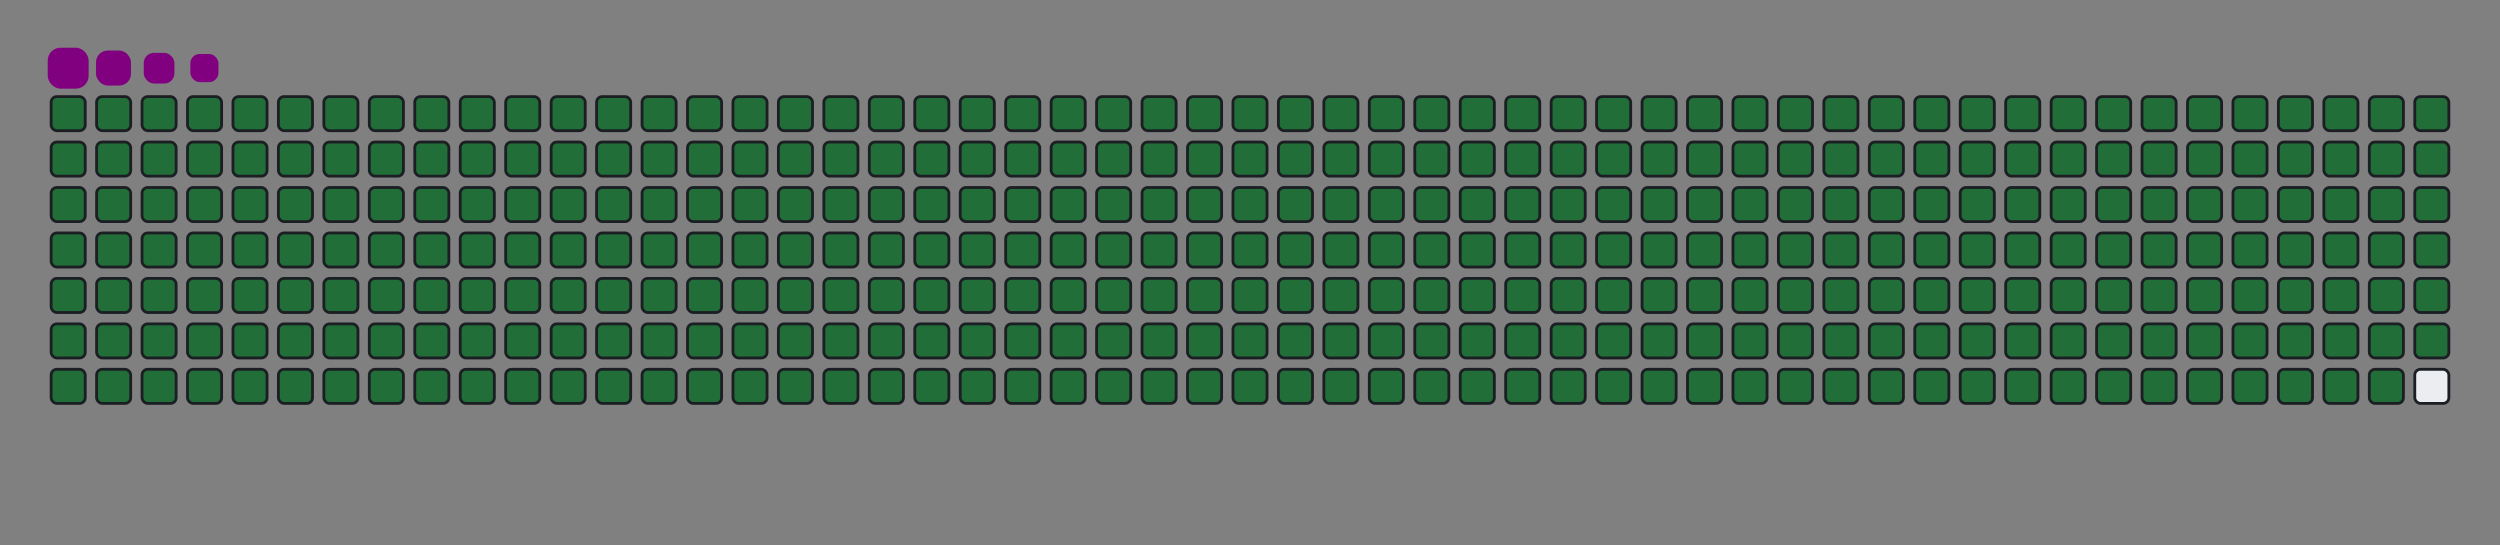 <svg viewBox="-16 -32 880 192" width="880" height="192" xmlns="http://www.w3.org/2000/svg"><rect x="-16" y="-32" width="880" height="192" fill="#808080" stroke="none"/><desc>Generated with https://github.com/Platane/snk</desc><style>@keyframes c0{.22%{fill:#216e39}.24%,to{fill:#ebedf0}}@keyframes c1{24.7%{fill:#216e39}24.72%,to{fill:#ebedf0}}@keyframes c2{24.93%{fill:#216e39}24.95%,to{fill:#ebedf0}}@keyframes c3{49.41%{fill:#216e39}49.43%,to{fill:#ebedf0}}@keyframes c4{49.64%{fill:#216e39}49.66%,to{fill:#ebedf0}}@keyframes c5{74.12%{fill:#216e39}74.14%,to{fill:#ebedf0}}@keyframes c6{74.35%{fill:#216e39}74.37%,to{fill:#ebedf0}}@keyframes c7{.46%{fill:#216e39}.48%,to{fill:#ebedf0}}@keyframes c8{24.47%{fill:#216e39}24.49%,to{fill:#ebedf0}}@keyframes c9{25.16%{fill:#216e39}25.18%,to{fill:#ebedf0}}@keyframes ca{49.17%{fill:#216e39}49.19%,to{fill:#ebedf0}}@keyframes cb{49.87%{fill:#216e39}49.89%,to{fill:#ebedf0}}@keyframes cc{73.88%{fill:#216e39}73.9%,to{fill:#ebedf0}}@keyframes cd{74.58%{fill:#216e39}74.6%,to{fill:#ebedf0}}@keyframes ce{.69%{fill:#216e39}.71%,to{fill:#ebedf0}}@keyframes cf{24.23%{fill:#216e39}24.25%,to{fill:#ebedf0}}@keyframes cg{25.4%{fill:#216e39}25.42%,to{fill:#ebedf0}}@keyframes ch{48.94%{fill:#216e39}48.96%,to{fill:#ebedf0}}@keyframes ci{50.11%{fill:#216e39}50.13%,to{fill:#ebedf0}}@keyframes cj{73.65%{fill:#216e39}73.67%,to{fill:#ebedf0}}@keyframes ck{74.82%{fill:#216e39}74.84%,to{fill:#ebedf0}}@keyframes cl{.92%{fill:#216e39}.94%,to{fill:#ebedf0}}@keyframes cm{24%{fill:#216e39}24.02%,to{fill:#ebedf0}}@keyframes cn{25.63%{fill:#216e39}25.65%,to{fill:#ebedf0}}@keyframes co{48.71%{fill:#216e39}48.73%,to{fill:#ebedf0}}@keyframes cp{50.34%{fill:#216e39}50.36%,to{fill:#ebedf0}}@keyframes cq{73.42%{fill:#216e39}73.44%,to{fill:#ebedf0}}@keyframes cr{75.05%{fill:#216e39}75.07%,to{fill:#ebedf0}}@keyframes cs{1.16%{fill:#216e39}1.18%,to{fill:#ebedf0}}@keyframes ct{23.77%{fill:#216e39}23.79%,to{fill:#ebedf0}}@keyframes cu{25.86%{fill:#216e39}25.88%,to{fill:#ebedf0}}@keyframes cv{48.47%{fill:#216e39}48.49%,to{fill:#ebedf0}}@keyframes cw{50.57%{fill:#216e39}50.59%,to{fill:#ebedf0}}@keyframes cx{73.18%{fill:#216e39}73.2%,to{fill:#ebedf0}}@keyframes cy{75.28%{fill:#216e39}75.3%,to{fill:#ebedf0}}@keyframes cz{1.39%{fill:#216e39}1.41%,to{fill:#ebedf0}}@keyframes c10{23.53%{fill:#216e39}23.55%,to{fill:#ebedf0}}@keyframes c11{26.1%{fill:#216e39}26.12%,to{fill:#ebedf0}}@keyframes c12{48.24%{fill:#216e39}48.26%,to{fill:#ebedf0}}@keyframes c13{50.81%{fill:#216e39}50.83%,to{fill:#ebedf0}}@keyframes c14{72.95%{fill:#216e39}72.97%,to{fill:#ebedf0}}@keyframes c15{75.51%{fill:#216e39}75.53%,to{fill:#ebedf0}}@keyframes c16{1.62%{fill:#216e39}1.64%,to{fill:#ebedf0}}@keyframes c17{23.3%{fill:#216e39}23.32%,to{fill:#ebedf0}}@keyframes c18{26.33%{fill:#216e39}26.35%,to{fill:#ebedf0}}@keyframes c19{48.01%{fill:#216e39}48.03%,to{fill:#ebedf0}}@keyframes c1a{51.04%{fill:#216e39}51.06%,to{fill:#ebedf0}}@keyframes c1b{72.72%{fill:#216e39}72.74%,to{fill:#ebedf0}}@keyframes c1c{75.75%{fill:#216e39}75.77%,to{fill:#ebedf0}}@keyframes c1d{1.85%{fill:#216e39}1.87%,to{fill:#ebedf0}}@keyframes c1e{23.07%{fill:#216e39}23.09%,to{fill:#ebedf0}}@keyframes c1f{26.56%{fill:#216e39}26.58%,to{fill:#ebedf0}}@keyframes c1g{47.78%{fill:#216e39}47.8%,to{fill:#ebedf0}}@keyframes c1h{51.27%{fill:#216e39}51.29%,to{fill:#ebedf0}}@keyframes c1i{72.48%{fill:#216e39}72.5%,to{fill:#ebedf0}}@keyframes c1j{75.98%{fill:#216e39}76%,to{fill:#ebedf0}}@keyframes c1k{2.09%{fill:#216e39}2.11%,to{fill:#ebedf0}}@keyframes c1l{22.83%{fill:#216e39}22.85%,to{fill:#ebedf0}}@keyframes c1m{26.8%{fill:#216e39}26.82%,to{fill:#ebedf0}}@keyframes c1n{47.54%{fill:#216e39}47.56%,to{fill:#ebedf0}}@keyframes c1o{51.51%{fill:#216e39}51.53%,to{fill:#ebedf0}}@keyframes c1p{72.25%{fill:#216e39}72.27%,to{fill:#ebedf0}}@keyframes c1q{76.21%{fill:#216e39}76.23%,to{fill:#ebedf0}}@keyframes c1r{2.32%{fill:#216e39}2.34%,to{fill:#ebedf0}}@keyframes c1s{22.6%{fill:#216e39}22.62%,to{fill:#ebedf0}}@keyframes c1t{27.03%{fill:#216e39}27.05%,to{fill:#ebedf0}}@keyframes c1u{47.31%{fill:#216e39}47.33%,to{fill:#ebedf0}}@keyframes c1v{51.74%{fill:#216e39}51.76%,to{fill:#ebedf0}}@keyframes c1w{72.02%{fill:#216e39}72.04%,to{fill:#ebedf0}}@keyframes c1x{76.45%{fill:#216e39}76.47%,to{fill:#ebedf0}}@keyframes c1y{2.55%{fill:#216e39}2.57%,to{fill:#ebedf0}}@keyframes c1z{22.37%{fill:#216e39}22.39%,to{fill:#ebedf0}}@keyframes c20{27.26%{fill:#216e39}27.28%,to{fill:#ebedf0}}@keyframes c21{47.08%{fill:#216e39}47.1%,to{fill:#ebedf0}}@keyframes c22{51.97%{fill:#216e39}51.99%,to{fill:#ebedf0}}@keyframes c23{71.78%{fill:#216e39}71.8%,to{fill:#ebedf0}}@keyframes c24{76.68%{fill:#216e39}76.7%,to{fill:#ebedf0}}@keyframes c25{2.79%{fill:#216e39}2.81%,to{fill:#ebedf0}}@keyframes c26{22.13%{fill:#216e39}22.15%,to{fill:#ebedf0}}@keyframes c27{27.5%{fill:#216e39}27.52%,to{fill:#ebedf0}}@keyframes c28{46.84%{fill:#216e39}46.86%,to{fill:#ebedf0}}@keyframes c29{52.2%{fill:#216e39}52.22%,to{fill:#ebedf0}}@keyframes c2a{71.55%{fill:#216e39}71.57%,to{fill:#ebedf0}}@keyframes c2b{76.91%{fill:#216e39}76.93%,to{fill:#ebedf0}}@keyframes c2c{3.02%{fill:#216e39}3.04%,to{fill:#ebedf0}}@keyframes c2d{21.9%{fill:#216e39}21.92%,to{fill:#ebedf0}}@keyframes c2e{27.73%{fill:#216e39}27.75%,to{fill:#ebedf0}}@keyframes c2f{46.61%{fill:#216e39}46.63%,to{fill:#ebedf0}}@keyframes c2g{52.44%{fill:#216e39}52.46%,to{fill:#ebedf0}}@keyframes c2h{71.32%{fill:#216e39}71.34%,to{fill:#ebedf0}}@keyframes c2i{77.15%{fill:#216e39}77.17%,to{fill:#ebedf0}}@keyframes c2j{3.25%{fill:#216e39}3.27%,to{fill:#ebedf0}}@keyframes c2k{21.67%{fill:#216e39}21.69%,to{fill:#ebedf0}}@keyframes c2l{27.96%{fill:#216e39}27.98%,to{fill:#ebedf0}}@keyframes c2m{46.38%{fill:#216e39}46.4%,to{fill:#ebedf0}}@keyframes c2n{52.67%{fill:#216e39}52.69%,to{fill:#ebedf0}}@keyframes c2o{71.09%{fill:#216e39}71.11%,to{fill:#ebedf0}}@keyframes c2p{77.38%{fill:#216e39}77.4%,to{fill:#ebedf0}}@keyframes c2q{3.49%{fill:#216e39}3.51%,to{fill:#ebedf0}}@keyframes c2r{21.44%{fill:#216e39}21.46%,to{fill:#ebedf0}}@keyframes c2s{28.2%{fill:#216e39}28.22%,to{fill:#ebedf0}}@keyframes c2t{46.14%{fill:#216e39}46.16%,to{fill:#ebedf0}}@keyframes c2u{52.9%{fill:#216e39}52.92%,to{fill:#ebedf0}}@keyframes c2v{70.85%{fill:#216e39}70.87%,to{fill:#ebedf0}}@keyframes c2w{77.61%{fill:#216e39}77.63%,to{fill:#ebedf0}}@keyframes c2x{3.72%{fill:#216e39}3.74%,to{fill:#ebedf0}}@keyframes c2y{21.2%{fill:#216e39}21.22%,to{fill:#ebedf0}}@keyframes c2z{28.43%{fill:#216e39}28.45%,to{fill:#ebedf0}}@keyframes c30{45.91%{fill:#216e39}45.93%,to{fill:#ebedf0}}@keyframes c31{53.14%{fill:#216e39}53.16%,to{fill:#ebedf0}}@keyframes c32{70.62%{fill:#216e39}70.64%,to{fill:#ebedf0}}@keyframes c33{77.85%{fill:#216e39}77.87%,to{fill:#ebedf0}}@keyframes c34{3.95%{fill:#216e39}3.97%,to{fill:#ebedf0}}@keyframes c35{20.97%{fill:#216e39}20.99%,to{fill:#ebedf0}}@keyframes c36{28.66%{fill:#216e39}28.68%,to{fill:#ebedf0}}@keyframes c37{45.68%{fill:#216e39}45.7%,to{fill:#ebedf0}}@keyframes c38{53.37%{fill:#216e39}53.39%,to{fill:#ebedf0}}@keyframes c39{70.39%{fill:#216e39}70.41%,to{fill:#ebedf0}}@keyframes c3a{78.08%{fill:#216e39}78.1%,to{fill:#ebedf0}}@keyframes c3b{4.19%{fill:#216e39}4.21%,to{fill:#ebedf0}}@keyframes c3c{20.74%{fill:#216e39}20.76%,to{fill:#ebedf0}}@keyframes c3d{28.89%{fill:#216e39}28.91%,to{fill:#ebedf0}}@keyframes c3e{45.44%{fill:#216e39}45.46%,to{fill:#ebedf0}}@keyframes c3f{53.6%{fill:#216e39}53.62%,to{fill:#ebedf0}}@keyframes c3g{70.15%{fill:#216e39}70.17%,to{fill:#ebedf0}}@keyframes c3h{78.31%{fill:#216e39}78.33%,to{fill:#ebedf0}}@keyframes c3i{4.42%{fill:#216e39}4.44%,to{fill:#ebedf0}}@keyframes c3j{20.5%{fill:#216e39}20.52%,to{fill:#ebedf0}}@keyframes c3k{29.13%{fill:#216e39}29.15%,to{fill:#ebedf0}}@keyframes c3l{45.21%{fill:#216e39}45.23%,to{fill:#ebedf0}}@keyframes c3m{53.84%{fill:#216e39}53.86%,to{fill:#ebedf0}}@keyframes c3n{69.92%{fill:#216e39}69.94%,to{fill:#ebedf0}}@keyframes c3o{78.54%{fill:#216e39}78.56%,to{fill:#ebedf0}}@keyframes c3p{4.65%{fill:#216e39}4.67%,to{fill:#ebedf0}}@keyframes c3q{20.27%{fill:#216e39}20.29%,to{fill:#ebedf0}}@keyframes c3r{29.36%{fill:#216e39}29.38%,to{fill:#ebedf0}}@keyframes c3s{44.98%{fill:#216e39}45%,to{fill:#ebedf0}}@keyframes c3t{54.07%{fill:#216e39}54.09%,to{fill:#ebedf0}}@keyframes c3u{69.69%{fill:#216e39}69.71%,to{fill:#ebedf0}}@keyframes c3v{78.78%{fill:#216e39}78.8%,to{fill:#ebedf0}}@keyframes c3w{4.89%{fill:#216e39}4.91%,to{fill:#ebedf0}}@keyframes c3x{20.04%{fill:#216e39}20.06%,to{fill:#ebedf0}}@keyframes c3y{29.59%{fill:#216e39}29.61%,to{fill:#ebedf0}}@keyframes c3z{44.75%{fill:#216e39}44.77%,to{fill:#ebedf0}}@keyframes c40{54.3%{fill:#216e39}54.32%,to{fill:#ebedf0}}@keyframes c41{69.45%{fill:#216e39}69.47%,to{fill:#ebedf0}}@keyframes c42{79.01%{fill:#216e39}79.03%,to{fill:#ebedf0}}@keyframes c43{5.12%{fill:#216e39}5.14%,to{fill:#ebedf0}}@keyframes c44{19.8%{fill:#216e39}19.82%,to{fill:#ebedf0}}@keyframes c45{29.83%{fill:#216e39}29.85%,to{fill:#ebedf0}}@keyframes c46{44.51%{fill:#216e39}44.53%,to{fill:#ebedf0}}@keyframes c47{54.54%{fill:#216e39}54.56%,to{fill:#ebedf0}}@keyframes c48{69.22%{fill:#216e39}69.24%,to{fill:#ebedf0}}@keyframes c49{79.24%{fill:#216e39}79.26%,to{fill:#ebedf0}}@keyframes c4a{5.35%{fill:#216e39}5.37%,to{fill:#ebedf0}}@keyframes c4b{19.57%{fill:#216e39}19.59%,to{fill:#ebedf0}}@keyframes c4c{30.06%{fill:#216e39}30.08%,to{fill:#ebedf0}}@keyframes c4d{44.28%{fill:#216e39}44.3%,to{fill:#ebedf0}}@keyframes c4e{54.77%{fill:#216e39}54.79%,to{fill:#ebedf0}}@keyframes c4f{68.99%{fill:#216e39}69.01%,to{fill:#ebedf0}}@keyframes c4g{79.48%{fill:#216e39}79.5%,to{fill:#ebedf0}}@keyframes c4h{5.58%{fill:#216e39}5.6%,to{fill:#ebedf0}}@keyframes c4i{19.34%{fill:#216e39}19.36%,to{fill:#ebedf0}}@keyframes c4j{30.29%{fill:#216e39}30.31%,to{fill:#ebedf0}}@keyframes c4k{44.05%{fill:#216e39}44.07%,to{fill:#ebedf0}}@keyframes c4l{55%{fill:#216e39}55.02%,to{fill:#ebedf0}}@keyframes c4m{68.75%{fill:#216e39}68.77%,to{fill:#ebedf0}}@keyframes c4n{79.71%{fill:#216e39}79.73%,to{fill:#ebedf0}}@keyframes c4o{5.82%{fill:#216e39}5.84%,to{fill:#ebedf0}}@keyframes c4p{19.1%{fill:#216e39}19.12%,to{fill:#ebedf0}}@keyframes c4q{30.53%{fill:#216e39}30.55%,to{fill:#ebedf0}}@keyframes c4r{43.81%{fill:#216e39}43.83%,to{fill:#ebedf0}}@keyframes c4s{55.23%{fill:#216e39}55.25%,to{fill:#ebedf0}}@keyframes c4t{68.52%{fill:#216e39}68.54%,to{fill:#ebedf0}}@keyframes c4u{79.94%{fill:#216e39}79.96%,to{fill:#ebedf0}}@keyframes c4v{6.05%{fill:#216e39}6.07%,to{fill:#ebedf0}}@keyframes c4w{18.87%{fill:#216e39}18.89%,to{fill:#ebedf0}}@keyframes c4x{30.76%{fill:#216e39}30.78%,to{fill:#ebedf0}}@keyframes c4y{43.58%{fill:#216e39}43.6%,to{fill:#ebedf0}}@keyframes c4z{55.47%{fill:#216e39}55.49%,to{fill:#ebedf0}}@keyframes c50{68.29%{fill:#216e39}68.31%,to{fill:#ebedf0}}@keyframes c51{80.18%{fill:#216e39}80.2%,to{fill:#ebedf0}}@keyframes c52{6.28%{fill:#216e39}6.3%,to{fill:#ebedf0}}@keyframes c53{18.64%{fill:#216e39}18.66%,to{fill:#ebedf0}}@keyframes c54{30.99%{fill:#216e39}31.01%,to{fill:#ebedf0}}@keyframes c55{43.35%{fill:#216e39}43.37%,to{fill:#ebedf0}}@keyframes c56{55.7%{fill:#216e39}55.72%,to{fill:#ebedf0}}@keyframes c57{68.06%{fill:#216e39}68.08%,to{fill:#ebedf0}}@keyframes c58{80.41%{fill:#216e39}80.43%,to{fill:#ebedf0}}@keyframes c59{6.52%{fill:#216e39}6.54%,to{fill:#ebedf0}}@keyframes c5a{18.4%{fill:#216e39}18.42%,to{fill:#ebedf0}}@keyframes c5b{31.23%{fill:#216e39}31.25%,to{fill:#ebedf0}}@keyframes c5c{43.11%{fill:#216e39}43.13%,to{fill:#ebedf0}}@keyframes c5d{55.93%{fill:#216e39}55.95%,to{fill:#ebedf0}}@keyframes c5e{67.82%{fill:#216e39}67.84%,to{fill:#ebedf0}}@keyframes c5f{80.64%{fill:#216e39}80.66%,to{fill:#ebedf0}}@keyframes c5g{6.75%{fill:#216e39}6.77%,to{fill:#ebedf0}}@keyframes c5h{18.17%{fill:#216e39}18.19%,to{fill:#ebedf0}}@keyframes c5i{31.46%{fill:#216e39}31.48%,to{fill:#ebedf0}}@keyframes c5j{42.88%{fill:#216e39}42.9%,to{fill:#ebedf0}}@keyframes c5k{56.17%{fill:#216e39}56.19%,to{fill:#ebedf0}}@keyframes c5l{67.59%{fill:#216e39}67.61%,to{fill:#ebedf0}}@keyframes c5m{80.88%{fill:#216e39}80.9%,to{fill:#ebedf0}}@keyframes c5n{6.98%{fill:#216e39}7%,to{fill:#ebedf0}}@keyframes c5o{17.94%{fill:#216e39}17.96%,to{fill:#ebedf0}}@keyframes c5p{31.69%{fill:#216e39}31.71%,to{fill:#ebedf0}}@keyframes c5q{42.65%{fill:#216e39}42.67%,to{fill:#ebedf0}}@keyframes c5r{56.4%{fill:#216e39}56.42%,to{fill:#ebedf0}}@keyframes c5s{67.36%{fill:#216e39}67.38%,to{fill:#ebedf0}}@keyframes c5t{81.11%{fill:#216e39}81.13%,to{fill:#ebedf0}}@keyframes c5u{7.22%{fill:#216e39}7.24%,to{fill:#ebedf0}}@keyframes c5v{17.71%{fill:#216e39}17.73%,to{fill:#ebedf0}}@keyframes c5w{31.92%{fill:#216e39}31.94%,to{fill:#ebedf0}}@keyframes c5x{42.41%{fill:#216e39}42.43%,to{fill:#ebedf0}}@keyframes c5y{56.63%{fill:#216e39}56.65%,to{fill:#ebedf0}}@keyframes c5z{67.12%{fill:#216e39}67.14%,to{fill:#ebedf0}}@keyframes c60{81.34%{fill:#216e39}81.36%,to{fill:#ebedf0}}@keyframes c61{7.45%{fill:#216e39}7.47%,to{fill:#ebedf0}}@keyframes c62{17.47%{fill:#216e39}17.49%,to{fill:#ebedf0}}@keyframes c63{32.16%{fill:#216e39}32.18%,to{fill:#ebedf0}}@keyframes c64{42.18%{fill:#216e39}42.2%,to{fill:#ebedf0}}@keyframes c65{56.87%{fill:#216e39}56.89%,to{fill:#ebedf0}}@keyframes c66{66.89%{fill:#216e39}66.91%,to{fill:#ebedf0}}@keyframes c67{81.58%{fill:#216e39}81.6%,to{fill:#ebedf0}}@keyframes c68{7.68%{fill:#216e39}7.7%,to{fill:#ebedf0}}@keyframes c69{17.24%{fill:#216e39}17.26%,to{fill:#ebedf0}}@keyframes c6a{32.39%{fill:#216e39}32.41%,to{fill:#ebedf0}}@keyframes c6b{41.95%{fill:#216e39}41.97%,to{fill:#ebedf0}}@keyframes c6c{57.1%{fill:#216e39}57.12%,to{fill:#ebedf0}}@keyframes c6d{66.66%{fill:#216e39}66.68%,to{fill:#ebedf0}}@keyframes c6e{81.81%{fill:#216e39}81.83%,to{fill:#ebedf0}}@keyframes c6f{7.92%{fill:#216e39}7.94%,to{fill:#ebedf0}}@keyframes c6g{17.01%{fill:#216e39}17.03%,to{fill:#ebedf0}}@keyframes c6h{32.62%{fill:#216e39}32.64%,to{fill:#ebedf0}}@keyframes c6i{41.71%{fill:#216e39}41.73%,to{fill:#ebedf0}}@keyframes c6j{57.33%{fill:#216e39}57.35%,to{fill:#ebedf0}}@keyframes c6k{66.42%{fill:#216e39}66.44%,to{fill:#ebedf0}}@keyframes c6l{82.04%{fill:#216e39}82.06%,to{fill:#ebedf0}}@keyframes c6m{8.15%{fill:#216e39}8.17%,to{fill:#ebedf0}}@keyframes c6n{16.77%{fill:#216e39}16.79%,to{fill:#ebedf0}}@keyframes c6o{32.86%{fill:#216e39}32.88%,to{fill:#ebedf0}}@keyframes c6p{41.48%{fill:#216e39}41.5%,to{fill:#ebedf0}}@keyframes c6q{57.57%{fill:#216e39}57.59%,to{fill:#ebedf0}}@keyframes c6r{66.19%{fill:#216e39}66.21%,to{fill:#ebedf0}}@keyframes c6s{82.27%{fill:#216e39}82.29%,to{fill:#ebedf0}}@keyframes c6t{8.38%{fill:#216e39}8.4%,to{fill:#ebedf0}}@keyframes c6u{16.54%{fill:#216e39}16.56%,to{fill:#ebedf0}}@keyframes c6v{33.09%{fill:#216e39}33.11%,to{fill:#ebedf0}}@keyframes c6w{41.25%{fill:#216e39}41.27%,to{fill:#ebedf0}}@keyframes c6x{57.8%{fill:#216e39}57.82%,to{fill:#ebedf0}}@keyframes c6y{65.96%{fill:#216e39}65.98%,to{fill:#ebedf0}}@keyframes c6z{82.51%{fill:#216e39}82.53%,to{fill:#ebedf0}}@keyframes c70{8.61%{fill:#216e39}8.63%,to{fill:#ebedf0}}@keyframes c71{16.31%{fill:#216e39}16.33%,to{fill:#ebedf0}}@keyframes c72{33.32%{fill:#216e39}33.34%,to{fill:#ebedf0}}@keyframes c73{41.02%{fill:#216e39}41.04%,to{fill:#ebedf0}}@keyframes c74{58.03%{fill:#216e39}58.05%,to{fill:#ebedf0}}@keyframes c75{65.72%{fill:#216e39}65.74%,to{fill:#ebedf0}}@keyframes c76{82.74%{fill:#216e39}82.76%,to{fill:#ebedf0}}@keyframes c77{8.85%{fill:#216e39}8.87%,to{fill:#ebedf0}}@keyframes c78{16.07%{fill:#216e39}16.09%,to{fill:#ebedf0}}@keyframes c79{33.56%{fill:#216e39}33.58%,to{fill:#ebedf0}}@keyframes c7a{40.78%{fill:#216e39}40.8%,to{fill:#ebedf0}}@keyframes c7b{58.27%{fill:#216e39}58.29%,to{fill:#ebedf0}}@keyframes c7c{65.49%{fill:#216e39}65.51%,to{fill:#ebedf0}}@keyframes c7d{82.97%{fill:#216e39}82.99%,to{fill:#ebedf0}}@keyframes c7e{9.08%{fill:#216e39}9.1%,to{fill:#ebedf0}}@keyframes c7f{15.84%{fill:#216e39}15.86%,to{fill:#ebedf0}}@keyframes c7g{33.79%{fill:#216e39}33.81%,to{fill:#ebedf0}}@keyframes c7h{40.55%{fill:#216e39}40.57%,to{fill:#ebedf0}}@keyframes c7i{58.5%{fill:#216e39}58.52%,to{fill:#ebedf0}}@keyframes c7j{65.26%{fill:#216e39}65.28%,to{fill:#ebedf0}}@keyframes c7k{83.21%{fill:#216e39}83.23%,to{fill:#ebedf0}}@keyframes c7l{9.31%{fill:#216e39}9.33%,to{fill:#ebedf0}}@keyframes c7m{15.61%{fill:#216e39}15.63%,to{fill:#ebedf0}}@keyframes c7n{34.02%{fill:#216e39}34.04%,to{fill:#ebedf0}}@keyframes c7o{40.32%{fill:#216e39}40.34%,to{fill:#ebedf0}}@keyframes c7p{58.73%{fill:#216e39}58.75%,to{fill:#ebedf0}}@keyframes c7q{65.02%{fill:#216e39}65.04%,to{fill:#ebedf0}}@keyframes c7r{83.44%{fill:#216e39}83.46%,to{fill:#ebedf0}}@keyframes c7s{9.55%{fill:#216e39}9.57%,to{fill:#ebedf0}}@keyframes c7t{15.37%{fill:#216e39}15.39%,to{fill:#ebedf0}}@keyframes c7u{34.26%{fill:#216e39}34.28%,to{fill:#ebedf0}}@keyframes c7v{40.08%{fill:#216e39}40.1%,to{fill:#ebedf0}}@keyframes c7w{58.96%{fill:#216e39}58.98%,to{fill:#ebedf0}}@keyframes c7x{64.79%{fill:#216e39}64.81%,to{fill:#ebedf0}}@keyframes c7y{83.67%{fill:#216e39}83.69%,to{fill:#ebedf0}}@keyframes c7z{9.78%{fill:#216e39}9.8%,to{fill:#ebedf0}}@keyframes c80{15.14%{fill:#216e39}15.16%,to{fill:#ebedf0}}@keyframes c81{34.49%{fill:#216e39}34.51%,to{fill:#ebedf0}}@keyframes c82{39.85%{fill:#216e39}39.87%,to{fill:#ebedf0}}@keyframes c83{59.2%{fill:#216e39}59.22%,to{fill:#ebedf0}}@keyframes c84{64.56%{fill:#216e39}64.58%,to{fill:#ebedf0}}@keyframes c85{83.91%{fill:#216e39}83.93%,to{fill:#ebedf0}}@keyframes c86{10.01%{fill:#216e39}10.03%,to{fill:#ebedf0}}@keyframes c87{14.91%{fill:#216e39}14.93%,to{fill:#ebedf0}}@keyframes c88{34.72%{fill:#216e39}34.74%,to{fill:#ebedf0}}@keyframes c89{39.62%{fill:#216e39}39.64%,to{fill:#ebedf0}}@keyframes c8a{59.43%{fill:#216e39}59.45%,to{fill:#ebedf0}}@keyframes c8b{64.33%{fill:#216e39}64.35%,to{fill:#ebedf0}}@keyframes c8c{84.14%{fill:#216e39}84.16%,to{fill:#ebedf0}}@keyframes c8d{10.25%{fill:#216e39}10.27%,to{fill:#ebedf0}}@keyframes c8e{14.68%{fill:#216e39}14.7%,to{fill:#ebedf0}}@keyframes c8f{34.96%{fill:#216e39}34.98%,to{fill:#ebedf0}}@keyframes c8g{39.38%{fill:#216e39}39.4%,to{fill:#ebedf0}}@keyframes c8h{59.66%{fill:#216e39}59.68%,to{fill:#ebedf0}}@keyframes c8i{64.09%{fill:#216e39}64.11%,to{fill:#ebedf0}}@keyframes c8j{84.37%{fill:#216e39}84.39%,to{fill:#ebedf0}}@keyframes c8k{10.48%{fill:#216e39}10.5%,to{fill:#ebedf0}}@keyframes c8l{14.44%{fill:#216e39}14.46%,to{fill:#ebedf0}}@keyframes c8m{35.19%{fill:#216e39}35.21%,to{fill:#ebedf0}}@keyframes c8n{39.15%{fill:#216e39}39.17%,to{fill:#ebedf0}}@keyframes c8o{59.9%{fill:#216e39}59.92%,to{fill:#ebedf0}}@keyframes c8p{63.86%{fill:#216e39}63.88%,to{fill:#ebedf0}}@keyframes c8q{84.61%{fill:#216e39}84.63%,to{fill:#ebedf0}}@keyframes c8r{10.71%{fill:#216e39}10.73%,to{fill:#ebedf0}}@keyframes c8s{14.21%{fill:#216e39}14.23%,to{fill:#ebedf0}}@keyframes c8t{35.42%{fill:#216e39}35.44%,to{fill:#ebedf0}}@keyframes c8u{38.92%{fill:#216e39}38.94%,to{fill:#ebedf0}}@keyframes c8v{60.13%{fill:#216e39}60.15%,to{fill:#ebedf0}}@keyframes c8w{63.63%{fill:#216e39}63.65%,to{fill:#ebedf0}}@keyframes c8x{84.84%{fill:#216e39}84.86%,to{fill:#ebedf0}}@keyframes c8y{10.95%{fill:#216e39}10.97%,to{fill:#ebedf0}}@keyframes c8z{13.98%{fill:#216e39}14%,to{fill:#ebedf0}}@keyframes c90{35.65%{fill:#216e39}35.67%,to{fill:#ebedf0}}@keyframes c91{38.68%{fill:#216e39}38.7%,to{fill:#ebedf0}}@keyframes c92{60.36%{fill:#216e39}60.38%,to{fill:#ebedf0}}@keyframes c93{63.39%{fill:#216e39}63.41%,to{fill:#ebedf0}}@keyframes c94{85.07%{fill:#216e39}85.09%,to{fill:#ebedf0}}@keyframes c95{11.18%{fill:#216e39}11.2%,to{fill:#ebedf0}}@keyframes c96{13.74%{fill:#216e39}13.76%,to{fill:#ebedf0}}@keyframes c97{35.89%{fill:#216e39}35.91%,to{fill:#ebedf0}}@keyframes c98{38.45%{fill:#216e39}38.47%,to{fill:#ebedf0}}@keyframes c99{60.6%{fill:#216e39}60.62%,to{fill:#ebedf0}}@keyframes c9a{63.16%{fill:#216e39}63.18%,to{fill:#ebedf0}}@keyframes c9b{85.3%{fill:#216e39}85.32%,to{fill:#ebedf0}}@keyframes c9c{11.41%{fill:#216e39}11.43%,to{fill:#ebedf0}}@keyframes c9d{13.51%{fill:#216e39}13.53%,to{fill:#ebedf0}}@keyframes c9e{36.12%{fill:#216e39}36.14%,to{fill:#ebedf0}}@keyframes c9f{38.22%{fill:#216e39}38.24%,to{fill:#ebedf0}}@keyframes c9g{60.83%{fill:#216e39}60.85%,to{fill:#ebedf0}}@keyframes c9h{62.93%{fill:#216e39}62.95%,to{fill:#ebedf0}}@keyframes c9i{85.54%{fill:#216e39}85.56%,to{fill:#ebedf0}}@keyframes c9j{11.65%{fill:#216e39}11.67%,to{fill:#ebedf0}}@keyframes c9k{13.28%{fill:#216e39}13.3%,to{fill:#ebedf0}}@keyframes c9l{36.35%{fill:#216e39}36.37%,to{fill:#ebedf0}}@keyframes c9m{37.99%{fill:#216e39}38.01%,to{fill:#ebedf0}}@keyframes c9n{61.06%{fill:#216e39}61.08%,to{fill:#ebedf0}}@keyframes c9o{62.69%{fill:#216e39}62.71%,to{fill:#ebedf0}}@keyframes c9p{85.77%{fill:#216e39}85.79%,to{fill:#ebedf0}}@keyframes c9q{11.88%{fill:#216e39}11.9%,to{fill:#ebedf0}}@keyframes c9r{13.04%{fill:#216e39}13.06%,to{fill:#ebedf0}}@keyframes c9s{36.59%{fill:#216e39}36.61%,to{fill:#ebedf0}}@keyframes c9t{37.75%{fill:#216e39}37.77%,to{fill:#ebedf0}}@keyframes c9u{61.3%{fill:#216e39}61.32%,to{fill:#ebedf0}}@keyframes c9v{62.46%{fill:#216e39}62.48%,to{fill:#ebedf0}}@keyframes c9w{86%{fill:#216e39}86.02%,to{fill:#ebedf0}}@keyframes c9x{12.11%{fill:#216e39}12.13%,to{fill:#ebedf0}}@keyframes c9y{12.81%{fill:#216e39}12.83%,to{fill:#ebedf0}}@keyframes c9z{36.82%{fill:#216e39}36.84%,to{fill:#ebedf0}}@keyframes ca0{37.52%{fill:#216e39}37.54%,to{fill:#ebedf0}}@keyframes ca1{61.53%{fill:#216e39}61.55%,to{fill:#ebedf0}}@keyframes ca2{62.23%{fill:#216e39}62.25%,to{fill:#ebedf0}}@keyframes ca3{86.24%{fill:#216e39}86.26%,to{fill:#ebedf0}}@keyframes ca4{12.34%{fill:#216e39}12.36%,to{fill:#ebedf0}}@keyframes ca5{12.58%{fill:#216e39}12.6%,to{fill:#ebedf0}}@keyframes ca6{37.05%{fill:#216e39}37.07%,to{fill:#ebedf0}}@keyframes ca7{37.29%{fill:#216e39}37.31%,to{fill:#ebedf0}}@keyframes ca8{61.76%{fill:#216e39}61.78%,to{fill:#ebedf0}}@keyframes ca9{61.99%{fill:#216e39}62.01%,to{fill:#ebedf0}}@keyframes u0{.22%,.24%,.46%{transform:scale(0,1)}.48%,.69%,.71%,.92%,.94%,1.16%,1.18%,1.39%{transform:scale(.01,1)}1.41%,1.62%,1.64%,1.85%,1.87%,2.09%,2.11%,2.32%{transform:scale(.02,1)}2.34%,2.55%,2.57%,2.79%,2.81%,3.02%{transform:scale(.03,1)}3.04%,3.25%,3.27%,3.49%,3.51%,3.72%,3.74%,3.95%{transform:scale(.04,1)}3.97%,4.19%,4.21%,4.42%,4.44%,4.65%,4.67%,4.89%{transform:scale(.05,1)}4.91%,5.12%,5.14%,5.35%,5.37%,5.58%,5.6%,5.82%{transform:scale(.06,1)}5.84%,6.05%,6.07%,6.28%,6.3%,6.52%{transform:scale(.07,1)}6.54%,6.75%,6.77%,6.98%,7%,7.22%,7.24%,7.45%{transform:scale(.08,1)}7.47%,7.68%,7.7%,7.92%,7.94%,8.15%,8.17%,8.38%{transform:scale(.09,1)}8.4%,8.61%,8.63%,8.85%,8.87%,9.08%{transform:scale(.1,1)}10.01%,9.1%,9.31%,9.33%,9.55%,9.57%,9.78%,9.8%{transform:scale(.11,1)}10.03%,10.25%,10.27%,10.48%,10.5%,10.71%,10.73%,10.95%{transform:scale(.12,1)}10.97%,11.18%,11.2%,11.41%,11.43%,11.65%{transform:scale(.13,1)}11.67%,11.88%,11.9%,12.11%,12.13%,12.34%,12.36%,12.58%{transform:scale(.14,1)}12.6%,12.81%,12.83%,13.04%,13.06%,13.28%,13.3%,13.51%{transform:scale(.15,1)}13.53%,13.74%,13.76%,13.98%,14%,14.21%,14.23%,14.44%{transform:scale(.16,1)}14.46%,14.68%,14.7%,14.91%,14.93%,15.14%{transform:scale(.17,1)}15.16%,15.37%,15.39%,15.61%,15.63%,15.84%,15.86%,16.07%{transform:scale(.18,1)}16.09%,16.31%,16.33%,16.54%,16.56%,16.77%,16.79%,17.01%{transform:scale(.19,1)}17.03%,17.24%,17.26%,17.47%,17.49%,17.71%{transform:scale(.2,1)}17.73%,17.94%,17.96%,18.17%,18.19%,18.4%,18.42%,18.64%{transform:scale(.21,1)}18.66%,18.87%,18.89%,19.1%,19.12%,19.34%,19.36%,19.57%{transform:scale(.22,1)}19.59%,19.8%,19.82%,20.04%,20.06%,20.27%{transform:scale(.23,1)}20.29%,20.5%,20.52%,20.74%,20.76%,20.97%,20.99%,21.2%{transform:scale(.24,1)}21.22%,21.44%,21.46%,21.67%,21.69%,21.9%,21.92%,22.13%{transform:scale(.25,1)}22.15%,22.37%,22.39%,22.6%,22.62%,22.83%,22.85%,23.07%{transform:scale(.26,1)}23.09%,23.3%,23.32%,23.53%,23.55%,23.77%{transform:scale(.27,1)}23.79%,24%,24.02%,24.23%,24.25%,24.47%,24.49%,24.7%{transform:scale(.28,1)}24.72%,24.93%,24.95%,25.16%,25.18%,25.4%,25.42%,25.63%{transform:scale(.29,1)}25.65%,25.86%,25.88%,26.1%,26.12%,26.33%{transform:scale(.3,1)}26.35%,26.56%,26.58%,26.8%,26.82%,27.03%,27.05%,27.26%{transform:scale(.31,1)}27.28%,27.5%,27.52%,27.73%,27.75%,27.96%,27.98%,28.2%{transform:scale(.32,1)}28.22%,28.43%,28.45%,28.66%,28.68%,28.89%{transform:scale(.33,1)}28.91%,29.13%,29.15%,29.36%,29.38%,29.59%,29.61%,29.83%{transform:scale(.34,1)}29.85%,30.06%,30.08%,30.29%,30.31%,30.53%,30.55%,30.76%{transform:scale(.35,1)}30.78%,30.99%,31.01%,31.23%,31.25%,31.46%,31.48%,31.69%{transform:scale(.36,1)}31.71%,31.92%,31.94%,32.16%,32.18%,32.39%{transform:scale(.37,1)}32.41%,32.62%,32.64%,32.86%,32.88%,33.09%,33.11%,33.32%{transform:scale(.38,1)}33.34%,33.56%,33.58%,33.79%,33.81%,34.02%,34.04%,34.26%{transform:scale(.39,1)}34.28%,34.49%,34.51%,34.72%,34.74%,34.96%{transform:scale(.4,1)}34.98%,35.19%,35.21%,35.42%,35.44%,35.65%,35.67%,35.89%{transform:scale(.41,1)}35.91%,36.12%,36.14%,36.35%,36.37%,36.59%,36.61%,36.82%{transform:scale(.42,1)}36.84%,37.05%,37.07%,37.29%,37.31%,37.52%{transform:scale(.43,1)}37.54%,37.75%,37.77%,37.99%,38.01%,38.22%,38.24%,38.45%{transform:scale(.44,1)}38.47%,38.68%,38.7%,38.92%,38.94%,39.15%,39.17%,39.38%{transform:scale(.45,1)}39.4%,39.62%,39.64%,39.85%,39.87%,40.08%,40.1%,40.32%{transform:scale(.46,1)}40.34%,40.55%,40.57%,40.78%,40.8%,41.02%{transform:scale(.47,1)}41.04%,41.25%,41.27%,41.48%,41.5%,41.71%,41.73%,41.95%{transform:scale(.48,1)}41.97%,42.18%,42.2%,42.41%,42.43%,42.65%,42.67%,42.88%{transform:scale(.49,1)}42.9%,43.11%,43.13%,43.35%,43.37%,43.58%{transform:scale(.5,1)}43.6%,43.81%,43.83%,44.05%,44.07%,44.28%,44.3%,44.51%{transform:scale(.51,1)}44.53%,44.75%,44.77%,44.98%,45%,45.21%,45.23%,45.44%{transform:scale(.52,1)}45.46%,45.68%,45.7%,45.91%,45.93%,46.14%{transform:scale(.53,1)}46.16%,46.38%,46.4%,46.61%,46.63%,46.84%,46.86%,47.08%{transform:scale(.54,1)}47.1%,47.31%,47.33%,47.54%,47.56%,47.78%,47.8%,48.01%{transform:scale(.55,1)}48.03%,48.24%,48.26%,48.47%,48.49%,48.71%,48.73%,48.94%{transform:scale(.56,1)}48.96%,49.17%,49.19%,49.41%,49.43%,49.64%{transform:scale(.57,1)}49.66%,49.87%,49.89%,50.11%,50.13%,50.34%,50.36%,50.57%{transform:scale(.58,1)}50.59%,50.81%,50.83%,51.04%,51.06%,51.27%,51.29%,51.51%{transform:scale(.59,1)}51.53%,51.74%,51.76%,51.97%,51.99%,52.2%{transform:scale(.6,1)}52.22%,52.44%,52.46%,52.67%,52.69%,52.9%,52.92%,53.14%{transform:scale(.61,1)}53.16%,53.37%,53.39%,53.6%,53.62%,53.84%,53.86%,54.07%{transform:scale(.62,1)}54.09%,54.3%,54.32%,54.54%,54.56%,54.77%{transform:scale(.63,1)}54.79%,55%,55.02%,55.23%,55.25%,55.47%,55.49%,55.7%{transform:scale(.64,1)}55.72%,55.93%,55.95%,56.17%,56.19%,56.4%,56.42%,56.63%{transform:scale(.65,1)}56.65%,56.87%,56.89%,57.1%,57.12%,57.33%,57.35%,57.57%{transform:scale(.66,1)}57.59%,57.8%,57.82%,58.03%,58.05%,58.27%{transform:scale(.67,1)}58.29%,58.5%,58.52%,58.73%,58.75%,58.96%,58.98%,59.2%{transform:scale(.68,1)}59.22%,59.43%,59.45%,59.66%,59.68%,59.9%,59.92%,60.13%{transform:scale(.69,1)}60.15%,60.36%,60.38%,60.6%,60.62%,60.83%{transform:scale(.7,1)}60.85%,61.06%,61.08%,61.3%,61.32%,61.53%,61.55%,61.76%{transform:scale(.71,1)}61.78%,61.99%,62.01%,62.23%,62.25%,62.46%,62.48%,62.69%{transform:scale(.72,1)}62.71%,62.93%,62.95%,63.16%,63.18%,63.39%{transform:scale(.73,1)}63.41%,63.63%,63.65%,63.86%,63.88%,64.09%,64.11%,64.33%{transform:scale(.74,1)}64.35%,64.56%,64.58%,64.79%,64.81%,65.02%,65.04%,65.26%{transform:scale(.75,1)}65.28%,65.49%,65.51%,65.72%,65.74%,65.96%,65.98%,66.19%{transform:scale(.76,1)}66.21%,66.42%,66.44%,66.66%,66.68%,66.89%{transform:scale(.77,1)}66.91%,67.12%,67.14%,67.36%,67.38%,67.59%,67.61%,67.82%{transform:scale(.78,1)}67.84%,68.06%,68.08%,68.29%,68.31%,68.52%,68.54%,68.75%{transform:scale(.79,1)}68.77%,68.99%,69.01%,69.22%,69.24%,69.45%{transform:scale(.8,1)}69.47%,69.69%,69.71%,69.92%,69.94%,70.15%,70.17%,70.39%{transform:scale(.81,1)}70.41%,70.62%,70.64%,70.85%,70.87%,71.09%,71.11%,71.32%{transform:scale(.82,1)}71.34%,71.55%,71.57%,71.78%,71.8%,72.02%{transform:scale(.83,1)}72.04%,72.25%,72.27%,72.48%,72.5%,72.72%,72.74%,72.95%{transform:scale(.84,1)}72.97%,73.18%,73.2%,73.42%,73.44%,73.65%,73.67%,73.88%{transform:scale(.85,1)}73.9%,74.12%,74.14%,74.35%,74.37%,74.58%,74.6%,74.82%{transform:scale(.86,1)}74.84%,75.05%,75.07%,75.28%,75.3%,75.51%{transform:scale(.87,1)}75.53%,75.75%,75.77%,75.98%,76%,76.21%,76.23%,76.45%{transform:scale(.88,1)}76.47%,76.68%,76.7%,76.91%,76.93%,77.15%,77.17%,77.38%{transform:scale(.89,1)}77.4%,77.61%,77.63%,77.85%,77.87%,78.08%{transform:scale(.9,1)}78.1%,78.31%,78.33%,78.54%,78.56%,78.78%,78.8%,79.01%{transform:scale(.91,1)}79.03%,79.24%,79.26%,79.48%,79.5%,79.71%,79.73%,79.94%{transform:scale(.92,1)}79.96%,80.18%,80.2%,80.41%,80.43%,80.64%{transform:scale(.93,1)}80.66%,80.88%,80.9%,81.11%,81.13%,81.34%,81.36%,81.58%{transform:scale(.94,1)}81.6%,81.81%,81.83%,82.04%,82.06%,82.27%,82.29%,82.51%{transform:scale(.95,1)}82.53%,82.74%,82.76%,82.97%,82.99%,83.21%,83.23%,83.44%{transform:scale(.96,1)}83.46%,83.67%,83.69%,83.91%,83.93%,84.14%{transform:scale(.97,1)}84.16%,84.37%,84.39%,84.61%,84.63%,84.84%,84.86%,85.07%{transform:scale(.98,1)}85.09%,85.3%,85.32%,85.54%,85.56%,85.77%,85.79%,86%{transform:scale(.99,1)}86.02%,86.24%,86.26%,to{transform:scale(1,1)}}@keyframes s0{0%,99.77%{transform:translate(0,-16px)}.23%{transform:translate(0,0)}12.35%{transform:translate(832px,0)}12.59%{transform:translate(832px,16px)}24.71%{transform:translate(0,16px)}24.94%{transform:translate(0,32px)}37.06%{transform:translate(832px,32px)}37.3%{transform:translate(832px,48px)}49.42%{transform:translate(0,48px)}49.65%{transform:translate(0,64px)}61.77%{transform:translate(832px,64px)}62%{transform:translate(832px,80px)}74.13%{transform:translate(0,80px)}74.36%{transform:translate(0,96px)}86.25%{transform:translate(816px,96px)}86.48%{transform:translate(816px,80px)}96.27%{transform:translate(144px,80px)}96.97%{transform:translate(144px,32px)}97.2%{transform:translate(128px,32px)}97.44%{transform:translate(128px,16px)}98.6%{transform:translate(48px,16px)}99.07%{transform:translate(48px,-16px)}}@keyframes s1{0%,99.77%{transform:translate(16px,-16px)}.23%{transform:translate(0,-16px)}.47%{transform:translate(0,0)}12.59%{transform:translate(832px,0)}12.82%{transform:translate(832px,16px)}24.94%{transform:translate(0,16px)}25.17%{transform:translate(0,32px)}37.3%{transform:translate(832px,32px)}37.53%{transform:translate(832px,48px)}49.65%{transform:translate(0,48px)}49.88%{transform:translate(0,64px)}62%{transform:translate(832px,64px)}62.24%{transform:translate(832px,80px)}74.36%{transform:translate(0,80px)}74.59%{transform:translate(0,96px)}86.48%{transform:translate(816px,96px)}86.71%{transform:translate(816px,80px)}96.5%{transform:translate(144px,80px)}97.2%{transform:translate(144px,32px)}97.44%{transform:translate(128px,32px)}97.67%{transform:translate(128px,16px)}98.83%{transform:translate(48px,16px)}99.3%{transform:translate(48px,-16px)}}@keyframes s2{0%,99.77%{transform:translate(32px,-16px)}.47%{transform:translate(0,-16px)}.7%{transform:translate(0,0)}12.82%{transform:translate(832px,0)}13.05%{transform:translate(832px,16px)}25.17%{transform:translate(0,16px)}25.41%{transform:translate(0,32px)}37.53%{transform:translate(832px,32px)}37.76%{transform:translate(832px,48px)}49.88%{transform:translate(0,48px)}50.12%{transform:translate(0,64px)}62.24%{transform:translate(832px,64px)}62.47%{transform:translate(832px,80px)}74.59%{transform:translate(0,80px)}74.83%{transform:translate(0,96px)}86.71%{transform:translate(816px,96px)}86.95%{transform:translate(816px,80px)}96.74%{transform:translate(144px,80px)}97.44%{transform:translate(144px,32px)}97.67%{transform:translate(128px,32px)}97.9%{transform:translate(128px,16px)}99.07%{transform:translate(48px,16px)}99.53%{transform:translate(48px,-16px)}}@keyframes s3{0%,99.77%{transform:translate(48px,-16px)}.7%{transform:translate(0,-16px)}.93%{transform:translate(0,0)}13.05%{transform:translate(832px,0)}13.29%{transform:translate(832px,16px)}25.41%{transform:translate(0,16px)}25.64%{transform:translate(0,32px)}37.76%{transform:translate(832px,32px)}38%{transform:translate(832px,48px)}50.12%{transform:translate(0,48px)}50.35%{transform:translate(0,64px)}62.47%{transform:translate(832px,64px)}62.7%{transform:translate(832px,80px)}74.83%{transform:translate(0,80px)}75.06%{transform:translate(0,96px)}86.95%{transform:translate(816px,96px)}87.18%{transform:translate(816px,80px)}96.97%{transform:translate(144px,80px)}97.67%{transform:translate(144px,32px)}97.9%{transform:translate(128px,32px)}98.14%{transform:translate(128px,16px)}99.3%{transform:translate(48px,16px)}}:root{--cb:#1b1f230a;--cs:purple;--ce:#ebedf0;--c0:#ebedf0;--c1:#9be9a8;--c2:#40c463;--c3:#30a14e;--c4:#216e39}@media (prefers-color-scheme:dark){:root{--cb:#1b1f230a;--cs:purple;--ce:#161b22;--c1:#01311f;--c2:#034525;--c3:#0f6d31;--c4:#00c647}}.c{shape-rendering:geometricPrecision;fill:#ebedf0;stroke-width:1px;stroke:#1b1f230a;animation:none 42900ms linear infinite}.c.c0{fill:#216e39;animation-name:c0}.c.c1,.c.c2,.c.c3{fill:#216e39;animation-name:c1}.c.c2,.c.c3{animation-name:c2}.c.c3{animation-name:c3}.c.c4,.c.c5,.c.c6{fill:#216e39;animation-name:c4}.c.c5,.c.c6{animation-name:c5}.c.c6{animation-name:c6}.c.c7,.c.c8,.c.c9{fill:#216e39;animation-name:c7}.c.c8,.c.c9{animation-name:c8}.c.c9{animation-name:c9}.c.ca,.c.cb,.c.cc{fill:#216e39;animation-name:ca}.c.cb,.c.cc{animation-name:cb}.c.cc{animation-name:cc}.c.cd,.c.ce,.c.cf{fill:#216e39;animation-name:cd}.c.ce,.c.cf{animation-name:ce}.c.cf{animation-name:cf}.c.cg,.c.ch,.c.ci{fill:#216e39;animation-name:cg}.c.ch,.c.ci{animation-name:ch}.c.ci{animation-name:ci}.c.cj,.c.ck,.c.cl{fill:#216e39;animation-name:cj}.c.ck,.c.cl{animation-name:ck}.c.cl{animation-name:cl}.c.cm,.c.cn,.c.co{fill:#216e39;animation-name:cm}.c.cn,.c.co{animation-name:cn}.c.co{animation-name:co}.c.cp,.c.cq,.c.cr{fill:#216e39;animation-name:cp}.c.cq,.c.cr{animation-name:cq}.c.cr{animation-name:cr}.c.cs,.c.ct,.c.cu{fill:#216e39;animation-name:cs}.c.ct,.c.cu{animation-name:ct}.c.cu{animation-name:cu}.c.cv,.c.cw,.c.cx{fill:#216e39;animation-name:cv}.c.cw,.c.cx{animation-name:cw}.c.cx{animation-name:cx}.c.c10,.c.cy,.c.cz{fill:#216e39;animation-name:cy}.c.c10,.c.cz{animation-name:cz}.c.c10{animation-name:c10}.c.c11,.c.c12,.c.c13{fill:#216e39;animation-name:c11}.c.c12,.c.c13{animation-name:c12}.c.c13{animation-name:c13}.c.c14,.c.c15,.c.c16{fill:#216e39;animation-name:c14}.c.c15,.c.c16{animation-name:c15}.c.c16{animation-name:c16}.c.c17,.c.c18,.c.c19{fill:#216e39;animation-name:c17}.c.c18,.c.c19{animation-name:c18}.c.c19{animation-name:c19}.c.c1a,.c.c1b,.c.c1c{fill:#216e39;animation-name:c1a}.c.c1b,.c.c1c{animation-name:c1b}.c.c1c{animation-name:c1c}.c.c1d,.c.c1e,.c.c1f{fill:#216e39;animation-name:c1d}.c.c1e,.c.c1f{animation-name:c1e}.c.c1f{animation-name:c1f}.c.c1g,.c.c1h,.c.c1i{fill:#216e39;animation-name:c1g}.c.c1h,.c.c1i{animation-name:c1h}.c.c1i{animation-name:c1i}.c.c1j,.c.c1k,.c.c1l{fill:#216e39;animation-name:c1j}.c.c1k,.c.c1l{animation-name:c1k}.c.c1l{animation-name:c1l}.c.c1m,.c.c1n,.c.c1o{fill:#216e39;animation-name:c1m}.c.c1n,.c.c1o{animation-name:c1n}.c.c1o{animation-name:c1o}.c.c1p,.c.c1q,.c.c1r{fill:#216e39;animation-name:c1p}.c.c1q,.c.c1r{animation-name:c1q}.c.c1r{animation-name:c1r}.c.c1s,.c.c1t,.c.c1u{fill:#216e39;animation-name:c1s}.c.c1t,.c.c1u{animation-name:c1t}.c.c1u{animation-name:c1u}.c.c1v,.c.c1w,.c.c1x{fill:#216e39;animation-name:c1v}.c.c1w,.c.c1x{animation-name:c1w}.c.c1x{animation-name:c1x}.c.c1y,.c.c1z,.c.c20{fill:#216e39;animation-name:c1y}.c.c1z,.c.c20{animation-name:c1z}.c.c20{animation-name:c20}.c.c21,.c.c22,.c.c23{fill:#216e39;animation-name:c21}.c.c22,.c.c23{animation-name:c22}.c.c23{animation-name:c23}.c.c24,.c.c25,.c.c26{fill:#216e39;animation-name:c24}.c.c25,.c.c26{animation-name:c25}.c.c26{animation-name:c26}.c.c27,.c.c28,.c.c29{fill:#216e39;animation-name:c27}.c.c28,.c.c29{animation-name:c28}.c.c29{animation-name:c29}.c.c2a,.c.c2b,.c.c2c{fill:#216e39;animation-name:c2a}.c.c2b,.c.c2c{animation-name:c2b}.c.c2c{animation-name:c2c}.c.c2d,.c.c2e,.c.c2f{fill:#216e39;animation-name:c2d}.c.c2e,.c.c2f{animation-name:c2e}.c.c2f{animation-name:c2f}.c.c2g,.c.c2h,.c.c2i{fill:#216e39;animation-name:c2g}.c.c2h,.c.c2i{animation-name:c2h}.c.c2i{animation-name:c2i}.c.c2j,.c.c2k,.c.c2l{fill:#216e39;animation-name:c2j}.c.c2k,.c.c2l{animation-name:c2k}.c.c2l{animation-name:c2l}.c.c2m,.c.c2n,.c.c2o{fill:#216e39;animation-name:c2m}.c.c2n,.c.c2o{animation-name:c2n}.c.c2o{animation-name:c2o}.c.c2p,.c.c2q,.c.c2r{fill:#216e39;animation-name:c2p}.c.c2q,.c.c2r{animation-name:c2q}.c.c2r{animation-name:c2r}.c.c2s,.c.c2t,.c.c2u{fill:#216e39;animation-name:c2s}.c.c2t,.c.c2u{animation-name:c2t}.c.c2u{animation-name:c2u}.c.c2v,.c.c2w,.c.c2x{fill:#216e39;animation-name:c2v}.c.c2w,.c.c2x{animation-name:c2w}.c.c2x{animation-name:c2x}.c.c2y,.c.c2z,.c.c30{fill:#216e39;animation-name:c2y}.c.c2z,.c.c30{animation-name:c2z}.c.c30{animation-name:c30}.c.c31,.c.c32,.c.c33{fill:#216e39;animation-name:c31}.c.c32,.c.c33{animation-name:c32}.c.c33{animation-name:c33}.c.c34,.c.c35,.c.c36{fill:#216e39;animation-name:c34}.c.c35,.c.c36{animation-name:c35}.c.c36{animation-name:c36}.c.c37,.c.c38,.c.c39{fill:#216e39;animation-name:c37}.c.c38,.c.c39{animation-name:c38}.c.c39{animation-name:c39}.c.c3a,.c.c3b,.c.c3c{fill:#216e39;animation-name:c3a}.c.c3b,.c.c3c{animation-name:c3b}.c.c3c{animation-name:c3c}.c.c3d,.c.c3e,.c.c3f{fill:#216e39;animation-name:c3d}.c.c3e,.c.c3f{animation-name:c3e}.c.c3f{animation-name:c3f}.c.c3g,.c.c3h,.c.c3i{fill:#216e39;animation-name:c3g}.c.c3h,.c.c3i{animation-name:c3h}.c.c3i{animation-name:c3i}.c.c3j,.c.c3k,.c.c3l{fill:#216e39;animation-name:c3j}.c.c3k,.c.c3l{animation-name:c3k}.c.c3l{animation-name:c3l}.c.c3m,.c.c3n,.c.c3o{fill:#216e39;animation-name:c3m}.c.c3n,.c.c3o{animation-name:c3n}.c.c3o{animation-name:c3o}.c.c3p,.c.c3q,.c.c3r{fill:#216e39;animation-name:c3p}.c.c3q,.c.c3r{animation-name:c3q}.c.c3r{animation-name:c3r}.c.c3s,.c.c3t,.c.c3u{fill:#216e39;animation-name:c3s}.c.c3t,.c.c3u{animation-name:c3t}.c.c3u{animation-name:c3u}.c.c3v,.c.c3w,.c.c3x{fill:#216e39;animation-name:c3v}.c.c3w,.c.c3x{animation-name:c3w}.c.c3x{animation-name:c3x}.c.c3y,.c.c3z,.c.c40{fill:#216e39;animation-name:c3y}.c.c3z,.c.c40{animation-name:c3z}.c.c40{animation-name:c40}.c.c41,.c.c42,.c.c43{fill:#216e39;animation-name:c41}.c.c42,.c.c43{animation-name:c42}.c.c43{animation-name:c43}.c.c44,.c.c45,.c.c46{fill:#216e39;animation-name:c44}.c.c45,.c.c46{animation-name:c45}.c.c46{animation-name:c46}.c.c47,.c.c48,.c.c49{fill:#216e39;animation-name:c47}.c.c48,.c.c49{animation-name:c48}.c.c49{animation-name:c49}.c.c4a,.c.c4b,.c.c4c{fill:#216e39;animation-name:c4a}.c.c4b,.c.c4c{animation-name:c4b}.c.c4c{animation-name:c4c}.c.c4d,.c.c4e,.c.c4f{fill:#216e39;animation-name:c4d}.c.c4e,.c.c4f{animation-name:c4e}.c.c4f{animation-name:c4f}.c.c4g,.c.c4h,.c.c4i{fill:#216e39;animation-name:c4g}.c.c4h,.c.c4i{animation-name:c4h}.c.c4i{animation-name:c4i}.c.c4j,.c.c4k,.c.c4l{fill:#216e39;animation-name:c4j}.c.c4k,.c.c4l{animation-name:c4k}.c.c4l{animation-name:c4l}.c.c4m,.c.c4n,.c.c4o{fill:#216e39;animation-name:c4m}.c.c4n,.c.c4o{animation-name:c4n}.c.c4o{animation-name:c4o}.c.c4p,.c.c4q,.c.c4r{fill:#216e39;animation-name:c4p}.c.c4q,.c.c4r{animation-name:c4q}.c.c4r{animation-name:c4r}.c.c4s,.c.c4t,.c.c4u{fill:#216e39;animation-name:c4s}.c.c4t,.c.c4u{animation-name:c4t}.c.c4u{animation-name:c4u}.c.c4v,.c.c4w,.c.c4x{fill:#216e39;animation-name:c4v}.c.c4w,.c.c4x{animation-name:c4w}.c.c4x{animation-name:c4x}.c.c4y,.c.c4z,.c.c50{fill:#216e39;animation-name:c4y}.c.c4z,.c.c50{animation-name:c4z}.c.c50{animation-name:c50}.c.c51,.c.c52,.c.c53{fill:#216e39;animation-name:c51}.c.c52,.c.c53{animation-name:c52}.c.c53{animation-name:c53}.c.c54,.c.c55,.c.c56{fill:#216e39;animation-name:c54}.c.c55,.c.c56{animation-name:c55}.c.c56{animation-name:c56}.c.c57,.c.c58,.c.c59{fill:#216e39;animation-name:c57}.c.c58,.c.c59{animation-name:c58}.c.c59{animation-name:c59}.c.c5a,.c.c5b,.c.c5c{fill:#216e39;animation-name:c5a}.c.c5b,.c.c5c{animation-name:c5b}.c.c5c{animation-name:c5c}.c.c5d,.c.c5e,.c.c5f{fill:#216e39;animation-name:c5d}.c.c5e,.c.c5f{animation-name:c5e}.c.c5f{animation-name:c5f}.c.c5g,.c.c5h,.c.c5i{fill:#216e39;animation-name:c5g}.c.c5h,.c.c5i{animation-name:c5h}.c.c5i{animation-name:c5i}.c.c5j,.c.c5k,.c.c5l{fill:#216e39;animation-name:c5j}.c.c5k,.c.c5l{animation-name:c5k}.c.c5l{animation-name:c5l}.c.c5m,.c.c5n,.c.c5o{fill:#216e39;animation-name:c5m}.c.c5n,.c.c5o{animation-name:c5n}.c.c5o{animation-name:c5o}.c.c5p,.c.c5q,.c.c5r{fill:#216e39;animation-name:c5p}.c.c5q,.c.c5r{animation-name:c5q}.c.c5r{animation-name:c5r}.c.c5s,.c.c5t,.c.c5u{fill:#216e39;animation-name:c5s}.c.c5t,.c.c5u{animation-name:c5t}.c.c5u{animation-name:c5u}.c.c5v,.c.c5w,.c.c5x{fill:#216e39;animation-name:c5v}.c.c5w,.c.c5x{animation-name:c5w}.c.c5x{animation-name:c5x}.c.c5y,.c.c5z,.c.c60{fill:#216e39;animation-name:c5y}.c.c5z,.c.c60{animation-name:c5z}.c.c60{animation-name:c60}.c.c61,.c.c62,.c.c63{fill:#216e39;animation-name:c61}.c.c62,.c.c63{animation-name:c62}.c.c63{animation-name:c63}.c.c64,.c.c65,.c.c66{fill:#216e39;animation-name:c64}.c.c65,.c.c66{animation-name:c65}.c.c66{animation-name:c66}.c.c67,.c.c68,.c.c69{fill:#216e39;animation-name:c67}.c.c68,.c.c69{animation-name:c68}.c.c69{animation-name:c69}.c.c6a,.c.c6b,.c.c6c{fill:#216e39;animation-name:c6a}.c.c6b,.c.c6c{animation-name:c6b}.c.c6c{animation-name:c6c}.c.c6d,.c.c6e,.c.c6f{fill:#216e39;animation-name:c6d}.c.c6e,.c.c6f{animation-name:c6e}.c.c6f{animation-name:c6f}.c.c6g,.c.c6h,.c.c6i{fill:#216e39;animation-name:c6g}.c.c6h,.c.c6i{animation-name:c6h}.c.c6i{animation-name:c6i}.c.c6j,.c.c6k,.c.c6l{fill:#216e39;animation-name:c6j}.c.c6k,.c.c6l{animation-name:c6k}.c.c6l{animation-name:c6l}.c.c6m,.c.c6n,.c.c6o{fill:#216e39;animation-name:c6m}.c.c6n,.c.c6o{animation-name:c6n}.c.c6o{animation-name:c6o}.c.c6p,.c.c6q,.c.c6r{fill:#216e39;animation-name:c6p}.c.c6q,.c.c6r{animation-name:c6q}.c.c6r{animation-name:c6r}.c.c6s,.c.c6t,.c.c6u{fill:#216e39;animation-name:c6s}.c.c6t,.c.c6u{animation-name:c6t}.c.c6u{animation-name:c6u}.c.c6v,.c.c6w,.c.c6x{fill:#216e39;animation-name:c6v}.c.c6w,.c.c6x{animation-name:c6w}.c.c6x{animation-name:c6x}.c.c6y,.c.c6z,.c.c70{fill:#216e39;animation-name:c6y}.c.c6z,.c.c70{animation-name:c6z}.c.c70{animation-name:c70}.c.c71,.c.c72,.c.c73{fill:#216e39;animation-name:c71}.c.c72,.c.c73{animation-name:c72}.c.c73{animation-name:c73}.c.c74,.c.c75,.c.c76{fill:#216e39;animation-name:c74}.c.c75,.c.c76{animation-name:c75}.c.c76{animation-name:c76}.c.c77,.c.c78,.c.c79{fill:#216e39;animation-name:c77}.c.c78,.c.c79{animation-name:c78}.c.c79{animation-name:c79}.c.c7a,.c.c7b,.c.c7c{fill:#216e39;animation-name:c7a}.c.c7b,.c.c7c{animation-name:c7b}.c.c7c{animation-name:c7c}.c.c7d,.c.c7e,.c.c7f{fill:#216e39;animation-name:c7d}.c.c7e,.c.c7f{animation-name:c7e}.c.c7f{animation-name:c7f}.c.c7g,.c.c7h,.c.c7i{fill:#216e39;animation-name:c7g}.c.c7h,.c.c7i{animation-name:c7h}.c.c7i{animation-name:c7i}.c.c7j,.c.c7k,.c.c7l{fill:#216e39;animation-name:c7j}.c.c7k,.c.c7l{animation-name:c7k}.c.c7l{animation-name:c7l}.c.c7m,.c.c7n,.c.c7o{fill:#216e39;animation-name:c7m}.c.c7n,.c.c7o{animation-name:c7n}.c.c7o{animation-name:c7o}.c.c7p,.c.c7q,.c.c7r{fill:#216e39;animation-name:c7p}.c.c7q,.c.c7r{animation-name:c7q}.c.c7r{animation-name:c7r}.c.c7s,.c.c7t,.c.c7u{fill:#216e39;animation-name:c7s}.c.c7t,.c.c7u{animation-name:c7t}.c.c7u{animation-name:c7u}.c.c7v,.c.c7w,.c.c7x{fill:#216e39;animation-name:c7v}.c.c7w,.c.c7x{animation-name:c7w}.c.c7x{animation-name:c7x}.c.c7y,.c.c7z,.c.c80{fill:#216e39;animation-name:c7y}.c.c7z,.c.c80{animation-name:c7z}.c.c80{animation-name:c80}.c.c81,.c.c82,.c.c83{fill:#216e39;animation-name:c81}.c.c82,.c.c83{animation-name:c82}.c.c83{animation-name:c83}.c.c84,.c.c85,.c.c86{fill:#216e39;animation-name:c84}.c.c85,.c.c86{animation-name:c85}.c.c86{animation-name:c86}.c.c87,.c.c88,.c.c89{fill:#216e39;animation-name:c87}.c.c88,.c.c89{animation-name:c88}.c.c89{animation-name:c89}.c.c8a,.c.c8b,.c.c8c{fill:#216e39;animation-name:c8a}.c.c8b,.c.c8c{animation-name:c8b}.c.c8c{animation-name:c8c}.c.c8d,.c.c8e,.c.c8f{fill:#216e39;animation-name:c8d}.c.c8e,.c.c8f{animation-name:c8e}.c.c8f{animation-name:c8f}.c.c8g,.c.c8h,.c.c8i{fill:#216e39;animation-name:c8g}.c.c8h,.c.c8i{animation-name:c8h}.c.c8i{animation-name:c8i}.c.c8j,.c.c8k,.c.c8l{fill:#216e39;animation-name:c8j}.c.c8k,.c.c8l{animation-name:c8k}.c.c8l{animation-name:c8l}.c.c8m,.c.c8n,.c.c8o{fill:#216e39;animation-name:c8m}.c.c8n,.c.c8o{animation-name:c8n}.c.c8o{animation-name:c8o}.c.c8p,.c.c8q,.c.c8r{fill:#216e39;animation-name:c8p}.c.c8q,.c.c8r{animation-name:c8q}.c.c8r{animation-name:c8r}.c.c8s,.c.c8t,.c.c8u{fill:#216e39;animation-name:c8s}.c.c8t,.c.c8u{animation-name:c8t}.c.c8u{animation-name:c8u}.c.c8v,.c.c8w,.c.c8x{fill:#216e39;animation-name:c8v}.c.c8w,.c.c8x{animation-name:c8w}.c.c8x{animation-name:c8x}.c.c8y,.c.c8z,.c.c90{fill:#216e39;animation-name:c8y}.c.c8z,.c.c90{animation-name:c8z}.c.c90{animation-name:c90}.c.c91,.c.c92,.c.c93{fill:#216e39;animation-name:c91}.c.c92,.c.c93{animation-name:c92}.c.c93{animation-name:c93}.c.c94,.c.c95,.c.c96{fill:#216e39;animation-name:c94}.c.c95,.c.c96{animation-name:c95}.c.c96{animation-name:c96}.c.c97,.c.c98,.c.c99{fill:#216e39;animation-name:c97}.c.c98,.c.c99{animation-name:c98}.c.c99{animation-name:c99}.c.c9a,.c.c9b,.c.c9c{fill:#216e39;animation-name:c9a}.c.c9b,.c.c9c{animation-name:c9b}.c.c9c{animation-name:c9c}.c.c9d,.c.c9e,.c.c9f{fill:#216e39;animation-name:c9d}.c.c9e,.c.c9f{animation-name:c9e}.c.c9f{animation-name:c9f}.c.c9g,.c.c9h,.c.c9i{fill:#216e39;animation-name:c9g}.c.c9h,.c.c9i{animation-name:c9h}.c.c9i{animation-name:c9i}.c.c9j,.c.c9k,.c.c9l{fill:#216e39;animation-name:c9j}.c.c9k,.c.c9l{animation-name:c9k}.c.c9l{animation-name:c9l}.c.c9m,.c.c9n,.c.c9o{fill:#216e39;animation-name:c9m}.c.c9n,.c.c9o{animation-name:c9n}.c.c9o{animation-name:c9o}.c.c9p,.c.c9q,.c.c9r{fill:#216e39;animation-name:c9p}.c.c9q,.c.c9r{animation-name:c9q}.c.c9r{animation-name:c9r}.c.c9s,.c.c9t,.c.c9u{fill:#216e39;animation-name:c9s}.c.c9t,.c.c9u{animation-name:c9t}.c.c9u{animation-name:c9u}.c.c9v,.c.c9w,.c.c9x{fill:#216e39;animation-name:c9v}.c.c9w,.c.c9x{animation-name:c9w}.c.c9x{animation-name:c9x}.c.c9y,.c.c9z,.c.ca0{fill:#216e39;animation-name:c9y}.c.c9z,.c.ca0{animation-name:c9z}.c.ca0{animation-name:ca0}.c.ca1,.c.ca2,.c.ca3{fill:#216e39;animation-name:ca1}.c.ca2,.c.ca3{animation-name:ca2}.c.ca3{animation-name:ca3}.c.ca4,.c.ca5,.c.ca6{fill:#216e39;animation-name:ca4}.c.ca5,.c.ca6{animation-name:ca5}.c.ca6{animation-name:ca6}.c.ca7,.c.ca8,.c.ca9{fill:#216e39;animation-name:ca7}.c.ca8,.c.ca9{animation-name:ca8}.c.ca9{animation-name:ca9}.s,.u{animation:none linear 42900ms infinite}.u,.u.u0{transform-origin:0 0}.u{transform:scale(0,1)}.u.u0{fill:#216e39;animation-name:u0}.s{shape-rendering:geometricPrecision;fill:purple}.s.s0{transform:translate(0,-16px);animation-name:s0}.s.s1{transform:translate(16px,-16px);animation-name:s1}.s.s2{transform:translate(32px,-16px);animation-name:s2}.s.s3{transform:translate(48px,-16px);animation-name:s3}</style><rect class="c c0" x="2" y="2" rx="2" ry="2" width="12" height="12"/><rect class="c c1" x="2" y="18" rx="2" ry="2" width="12" height="12"/><rect class="c c2" x="2" y="34" rx="2" ry="2" width="12" height="12"/><rect class="c c3" x="2" y="50" rx="2" ry="2" width="12" height="12"/><rect class="c c4" x="2" y="66" rx="2" ry="2" width="12" height="12"/><rect class="c c5" x="2" y="82" rx="2" ry="2" width="12" height="12"/><rect class="c c6" x="2" y="98" rx="2" ry="2" width="12" height="12"/><rect class="c c7" x="18" y="2" rx="2" ry="2" width="12" height="12"/><rect class="c c8" x="18" y="18" rx="2" ry="2" width="12" height="12"/><rect class="c c9" x="18" y="34" rx="2" ry="2" width="12" height="12"/><rect class="c ca" x="18" y="50" rx="2" ry="2" width="12" height="12"/><rect class="c cb" x="18" y="66" rx="2" ry="2" width="12" height="12"/><rect class="c cc" x="18" y="82" rx="2" ry="2" width="12" height="12"/><rect class="c cd" x="18" y="98" rx="2" ry="2" width="12" height="12"/><rect class="c ce" x="34" y="2" rx="2" ry="2" width="12" height="12"/><rect class="c cf" x="34" y="18" rx="2" ry="2" width="12" height="12"/><rect class="c cg" x="34" y="34" rx="2" ry="2" width="12" height="12"/><rect class="c ch" x="34" y="50" rx="2" ry="2" width="12" height="12"/><rect class="c ci" x="34" y="66" rx="2" ry="2" width="12" height="12"/><rect class="c cj" x="34" y="82" rx="2" ry="2" width="12" height="12"/><rect class="c ck" x="34" y="98" rx="2" ry="2" width="12" height="12"/><rect class="c cl" x="50" y="2" rx="2" ry="2" width="12" height="12"/><rect class="c cm" x="50" y="18" rx="2" ry="2" width="12" height="12"/><rect class="c cn" x="50" y="34" rx="2" ry="2" width="12" height="12"/><rect class="c co" x="50" y="50" rx="2" ry="2" width="12" height="12"/><rect class="c cp" x="50" y="66" rx="2" ry="2" width="12" height="12"/><rect class="c cq" x="50" y="82" rx="2" ry="2" width="12" height="12"/><rect class="c cr" x="50" y="98" rx="2" ry="2" width="12" height="12"/><rect class="c cs" x="66" y="2" rx="2" ry="2" width="12" height="12"/><rect class="c ct" x="66" y="18" rx="2" ry="2" width="12" height="12"/><rect class="c cu" x="66" y="34" rx="2" ry="2" width="12" height="12"/><rect class="c cv" x="66" y="50" rx="2" ry="2" width="12" height="12"/><rect class="c cw" x="66" y="66" rx="2" ry="2" width="12" height="12"/><rect class="c cx" x="66" y="82" rx="2" ry="2" width="12" height="12"/><rect class="c cy" x="66" y="98" rx="2" ry="2" width="12" height="12"/><rect class="c cz" x="82" y="2" rx="2" ry="2" width="12" height="12"/><rect class="c c10" x="82" y="18" rx="2" ry="2" width="12" height="12"/><rect class="c c11" x="82" y="34" rx="2" ry="2" width="12" height="12"/><rect class="c c12" x="82" y="50" rx="2" ry="2" width="12" height="12"/><rect class="c c13" x="82" y="66" rx="2" ry="2" width="12" height="12"/><rect class="c c14" x="82" y="82" rx="2" ry="2" width="12" height="12"/><rect class="c c15" x="82" y="98" rx="2" ry="2" width="12" height="12"/><rect class="c c16" x="98" y="2" rx="2" ry="2" width="12" height="12"/><rect class="c c17" x="98" y="18" rx="2" ry="2" width="12" height="12"/><rect class="c c18" x="98" y="34" rx="2" ry="2" width="12" height="12"/><rect class="c c19" x="98" y="50" rx="2" ry="2" width="12" height="12"/><rect class="c c1a" x="98" y="66" rx="2" ry="2" width="12" height="12"/><rect class="c c1b" x="98" y="82" rx="2" ry="2" width="12" height="12"/><rect class="c c1c" x="98" y="98" rx="2" ry="2" width="12" height="12"/><rect class="c c1d" x="114" y="2" rx="2" ry="2" width="12" height="12"/><rect class="c c1e" x="114" y="18" rx="2" ry="2" width="12" height="12"/><rect class="c c1f" x="114" y="34" rx="2" ry="2" width="12" height="12"/><rect class="c c1g" x="114" y="50" rx="2" ry="2" width="12" height="12"/><rect class="c c1h" x="114" y="66" rx="2" ry="2" width="12" height="12"/><rect class="c c1i" x="114" y="82" rx="2" ry="2" width="12" height="12"/><rect class="c c1j" x="114" y="98" rx="2" ry="2" width="12" height="12"/><rect class="c c1k" x="130" y="2" rx="2" ry="2" width="12" height="12"/><rect class="c c1l" x="130" y="18" rx="2" ry="2" width="12" height="12"/><rect class="c c1m" x="130" y="34" rx="2" ry="2" width="12" height="12"/><rect class="c c1n" x="130" y="50" rx="2" ry="2" width="12" height="12"/><rect class="c c1o" x="130" y="66" rx="2" ry="2" width="12" height="12"/><rect class="c c1p" x="130" y="82" rx="2" ry="2" width="12" height="12"/><rect class="c c1q" x="130" y="98" rx="2" ry="2" width="12" height="12"/><rect class="c c1r" x="146" y="2" rx="2" ry="2" width="12" height="12"/><rect class="c c1s" x="146" y="18" rx="2" ry="2" width="12" height="12"/><rect class="c c1t" x="146" y="34" rx="2" ry="2" width="12" height="12"/><rect class="c c1u" x="146" y="50" rx="2" ry="2" width="12" height="12"/><rect class="c c1v" x="146" y="66" rx="2" ry="2" width="12" height="12"/><rect class="c c1w" x="146" y="82" rx="2" ry="2" width="12" height="12"/><rect class="c c1x" x="146" y="98" rx="2" ry="2" width="12" height="12"/><rect class="c c1y" x="162" y="2" rx="2" ry="2" width="12" height="12"/><rect class="c c1z" x="162" y="18" rx="2" ry="2" width="12" height="12"/><rect class="c c20" x="162" y="34" rx="2" ry="2" width="12" height="12"/><rect class="c c21" x="162" y="50" rx="2" ry="2" width="12" height="12"/><rect class="c c22" x="162" y="66" rx="2" ry="2" width="12" height="12"/><rect class="c c23" x="162" y="82" rx="2" ry="2" width="12" height="12"/><rect class="c c24" x="162" y="98" rx="2" ry="2" width="12" height="12"/><rect class="c c25" x="178" y="2" rx="2" ry="2" width="12" height="12"/><rect class="c c26" x="178" y="18" rx="2" ry="2" width="12" height="12"/><rect class="c c27" x="178" y="34" rx="2" ry="2" width="12" height="12"/><rect class="c c28" x="178" y="50" rx="2" ry="2" width="12" height="12"/><rect class="c c29" x="178" y="66" rx="2" ry="2" width="12" height="12"/><rect class="c c2a" x="178" y="82" rx="2" ry="2" width="12" height="12"/><rect class="c c2b" x="178" y="98" rx="2" ry="2" width="12" height="12"/><rect class="c c2c" x="194" y="2" rx="2" ry="2" width="12" height="12"/><rect class="c c2d" x="194" y="18" rx="2" ry="2" width="12" height="12"/><rect class="c c2e" x="194" y="34" rx="2" ry="2" width="12" height="12"/><rect class="c c2f" x="194" y="50" rx="2" ry="2" width="12" height="12"/><rect class="c c2g" x="194" y="66" rx="2" ry="2" width="12" height="12"/><rect class="c c2h" x="194" y="82" rx="2" ry="2" width="12" height="12"/><rect class="c c2i" x="194" y="98" rx="2" ry="2" width="12" height="12"/><rect class="c c2j" x="210" y="2" rx="2" ry="2" width="12" height="12"/><rect class="c c2k" x="210" y="18" rx="2" ry="2" width="12" height="12"/><rect class="c c2l" x="210" y="34" rx="2" ry="2" width="12" height="12"/><rect class="c c2m" x="210" y="50" rx="2" ry="2" width="12" height="12"/><rect class="c c2n" x="210" y="66" rx="2" ry="2" width="12" height="12"/><rect class="c c2o" x="210" y="82" rx="2" ry="2" width="12" height="12"/><rect class="c c2p" x="210" y="98" rx="2" ry="2" width="12" height="12"/><rect class="c c2q" x="226" y="2" rx="2" ry="2" width="12" height="12"/><rect class="c c2r" x="226" y="18" rx="2" ry="2" width="12" height="12"/><rect class="c c2s" x="226" y="34" rx="2" ry="2" width="12" height="12"/><rect class="c c2t" x="226" y="50" rx="2" ry="2" width="12" height="12"/><rect class="c c2u" x="226" y="66" rx="2" ry="2" width="12" height="12"/><rect class="c c2v" x="226" y="82" rx="2" ry="2" width="12" height="12"/><rect class="c c2w" x="226" y="98" rx="2" ry="2" width="12" height="12"/><rect class="c c2x" x="242" y="2" rx="2" ry="2" width="12" height="12"/><rect class="c c2y" x="242" y="18" rx="2" ry="2" width="12" height="12"/><rect class="c c2z" x="242" y="34" rx="2" ry="2" width="12" height="12"/><rect class="c c30" x="242" y="50" rx="2" ry="2" width="12" height="12"/><rect class="c c31" x="242" y="66" rx="2" ry="2" width="12" height="12"/><rect class="c c32" x="242" y="82" rx="2" ry="2" width="12" height="12"/><rect class="c c33" x="242" y="98" rx="2" ry="2" width="12" height="12"/><rect class="c c34" x="258" y="2" rx="2" ry="2" width="12" height="12"/><rect class="c c35" x="258" y="18" rx="2" ry="2" width="12" height="12"/><rect class="c c36" x="258" y="34" rx="2" ry="2" width="12" height="12"/><rect class="c c37" x="258" y="50" rx="2" ry="2" width="12" height="12"/><rect class="c c38" x="258" y="66" rx="2" ry="2" width="12" height="12"/><rect class="c c39" x="258" y="82" rx="2" ry="2" width="12" height="12"/><rect class="c c3a" x="258" y="98" rx="2" ry="2" width="12" height="12"/><rect class="c c3b" x="274" y="2" rx="2" ry="2" width="12" height="12"/><rect class="c c3c" x="274" y="18" rx="2" ry="2" width="12" height="12"/><rect class="c c3d" x="274" y="34" rx="2" ry="2" width="12" height="12"/><rect class="c c3e" x="274" y="50" rx="2" ry="2" width="12" height="12"/><rect class="c c3f" x="274" y="66" rx="2" ry="2" width="12" height="12"/><rect class="c c3g" x="274" y="82" rx="2" ry="2" width="12" height="12"/><rect class="c c3h" x="274" y="98" rx="2" ry="2" width="12" height="12"/><rect class="c c3i" x="290" y="2" rx="2" ry="2" width="12" height="12"/><rect class="c c3j" x="290" y="18" rx="2" ry="2" width="12" height="12"/><rect class="c c3k" x="290" y="34" rx="2" ry="2" width="12" height="12"/><rect class="c c3l" x="290" y="50" rx="2" ry="2" width="12" height="12"/><rect class="c c3m" x="290" y="66" rx="2" ry="2" width="12" height="12"/><rect class="c c3n" x="290" y="82" rx="2" ry="2" width="12" height="12"/><rect class="c c3o" x="290" y="98" rx="2" ry="2" width="12" height="12"/><rect class="c c3p" x="306" y="2" rx="2" ry="2" width="12" height="12"/><rect class="c c3q" x="306" y="18" rx="2" ry="2" width="12" height="12"/><rect class="c c3r" x="306" y="34" rx="2" ry="2" width="12" height="12"/><rect class="c c3s" x="306" y="50" rx="2" ry="2" width="12" height="12"/><rect class="c c3t" x="306" y="66" rx="2" ry="2" width="12" height="12"/><rect class="c c3u" x="306" y="82" rx="2" ry="2" width="12" height="12"/><rect class="c c3v" x="306" y="98" rx="2" ry="2" width="12" height="12"/><rect class="c c3w" x="322" y="2" rx="2" ry="2" width="12" height="12"/><rect class="c c3x" x="322" y="18" rx="2" ry="2" width="12" height="12"/><rect class="c c3y" x="322" y="34" rx="2" ry="2" width="12" height="12"/><rect class="c c3z" x="322" y="50" rx="2" ry="2" width="12" height="12"/><rect class="c c40" x="322" y="66" rx="2" ry="2" width="12" height="12"/><rect class="c c41" x="322" y="82" rx="2" ry="2" width="12" height="12"/><rect class="c c42" x="322" y="98" rx="2" ry="2" width="12" height="12"/><rect class="c c43" x="338" y="2" rx="2" ry="2" width="12" height="12"/><rect class="c c44" x="338" y="18" rx="2" ry="2" width="12" height="12"/><rect class="c c45" x="338" y="34" rx="2" ry="2" width="12" height="12"/><rect class="c c46" x="338" y="50" rx="2" ry="2" width="12" height="12"/><rect class="c c47" x="338" y="66" rx="2" ry="2" width="12" height="12"/><rect class="c c48" x="338" y="82" rx="2" ry="2" width="12" height="12"/><rect class="c c49" x="338" y="98" rx="2" ry="2" width="12" height="12"/><rect class="c c4a" x="354" y="2" rx="2" ry="2" width="12" height="12"/><rect class="c c4b" x="354" y="18" rx="2" ry="2" width="12" height="12"/><rect class="c c4c" x="354" y="34" rx="2" ry="2" width="12" height="12"/><rect class="c c4d" x="354" y="50" rx="2" ry="2" width="12" height="12"/><rect class="c c4e" x="354" y="66" rx="2" ry="2" width="12" height="12"/><rect class="c c4f" x="354" y="82" rx="2" ry="2" width="12" height="12"/><rect class="c c4g" x="354" y="98" rx="2" ry="2" width="12" height="12"/><rect class="c c4h" x="370" y="2" rx="2" ry="2" width="12" height="12"/><rect class="c c4i" x="370" y="18" rx="2" ry="2" width="12" height="12"/><rect class="c c4j" x="370" y="34" rx="2" ry="2" width="12" height="12"/><rect class="c c4k" x="370" y="50" rx="2" ry="2" width="12" height="12"/><rect class="c c4l" x="370" y="66" rx="2" ry="2" width="12" height="12"/><rect class="c c4m" x="370" y="82" rx="2" ry="2" width="12" height="12"/><rect class="c c4n" x="370" y="98" rx="2" ry="2" width="12" height="12"/><rect class="c c4o" x="386" y="2" rx="2" ry="2" width="12" height="12"/><rect class="c c4p" x="386" y="18" rx="2" ry="2" width="12" height="12"/><rect class="c c4q" x="386" y="34" rx="2" ry="2" width="12" height="12"/><rect class="c c4r" x="386" y="50" rx="2" ry="2" width="12" height="12"/><rect class="c c4s" x="386" y="66" rx="2" ry="2" width="12" height="12"/><rect class="c c4t" x="386" y="82" rx="2" ry="2" width="12" height="12"/><rect class="c c4u" x="386" y="98" rx="2" ry="2" width="12" height="12"/><rect class="c c4v" x="402" y="2" rx="2" ry="2" width="12" height="12"/><rect class="c c4w" x="402" y="18" rx="2" ry="2" width="12" height="12"/><rect class="c c4x" x="402" y="34" rx="2" ry="2" width="12" height="12"/><rect class="c c4y" x="402" y="50" rx="2" ry="2" width="12" height="12"/><rect class="c c4z" x="402" y="66" rx="2" ry="2" width="12" height="12"/><rect class="c c50" x="402" y="82" rx="2" ry="2" width="12" height="12"/><rect class="c c51" x="402" y="98" rx="2" ry="2" width="12" height="12"/><rect class="c c52" x="418" y="2" rx="2" ry="2" width="12" height="12"/><rect class="c c53" x="418" y="18" rx="2" ry="2" width="12" height="12"/><rect class="c c54" x="418" y="34" rx="2" ry="2" width="12" height="12"/><rect class="c c55" x="418" y="50" rx="2" ry="2" width="12" height="12"/><rect class="c c56" x="418" y="66" rx="2" ry="2" width="12" height="12"/><rect class="c c57" x="418" y="82" rx="2" ry="2" width="12" height="12"/><rect class="c c58" x="418" y="98" rx="2" ry="2" width="12" height="12"/><rect class="c c59" x="434" y="2" rx="2" ry="2" width="12" height="12"/><rect class="c c5a" x="434" y="18" rx="2" ry="2" width="12" height="12"/><rect class="c c5b" x="434" y="34" rx="2" ry="2" width="12" height="12"/><rect class="c c5c" x="434" y="50" rx="2" ry="2" width="12" height="12"/><rect class="c c5d" x="434" y="66" rx="2" ry="2" width="12" height="12"/><rect class="c c5e" x="434" y="82" rx="2" ry="2" width="12" height="12"/><rect class="c c5f" x="434" y="98" rx="2" ry="2" width="12" height="12"/><rect class="c c5g" x="450" y="2" rx="2" ry="2" width="12" height="12"/><rect class="c c5h" x="450" y="18" rx="2" ry="2" width="12" height="12"/><rect class="c c5i" x="450" y="34" rx="2" ry="2" width="12" height="12"/><rect class="c c5j" x="450" y="50" rx="2" ry="2" width="12" height="12"/><rect class="c c5k" x="450" y="66" rx="2" ry="2" width="12" height="12"/><rect class="c c5l" x="450" y="82" rx="2" ry="2" width="12" height="12"/><rect class="c c5m" x="450" y="98" rx="2" ry="2" width="12" height="12"/><rect class="c c5n" x="466" y="2" rx="2" ry="2" width="12" height="12"/><rect class="c c5o" x="466" y="18" rx="2" ry="2" width="12" height="12"/><rect class="c c5p" x="466" y="34" rx="2" ry="2" width="12" height="12"/><rect class="c c5q" x="466" y="50" rx="2" ry="2" width="12" height="12"/><rect class="c c5r" x="466" y="66" rx="2" ry="2" width="12" height="12"/><rect class="c c5s" x="466" y="82" rx="2" ry="2" width="12" height="12"/><rect class="c c5t" x="466" y="98" rx="2" ry="2" width="12" height="12"/><rect class="c c5u" x="482" y="2" rx="2" ry="2" width="12" height="12"/><rect class="c c5v" x="482" y="18" rx="2" ry="2" width="12" height="12"/><rect class="c c5w" x="482" y="34" rx="2" ry="2" width="12" height="12"/><rect class="c c5x" x="482" y="50" rx="2" ry="2" width="12" height="12"/><rect class="c c5y" x="482" y="66" rx="2" ry="2" width="12" height="12"/><rect class="c c5z" x="482" y="82" rx="2" ry="2" width="12" height="12"/><rect class="c c60" x="482" y="98" rx="2" ry="2" width="12" height="12"/><rect class="c c61" x="498" y="2" rx="2" ry="2" width="12" height="12"/><rect class="c c62" x="498" y="18" rx="2" ry="2" width="12" height="12"/><rect class="c c63" x="498" y="34" rx="2" ry="2" width="12" height="12"/><rect class="c c64" x="498" y="50" rx="2" ry="2" width="12" height="12"/><rect class="c c65" x="498" y="66" rx="2" ry="2" width="12" height="12"/><rect class="c c66" x="498" y="82" rx="2" ry="2" width="12" height="12"/><rect class="c c67" x="498" y="98" rx="2" ry="2" width="12" height="12"/><rect class="c c68" x="514" y="2" rx="2" ry="2" width="12" height="12"/><rect class="c c69" x="514" y="18" rx="2" ry="2" width="12" height="12"/><rect class="c c6a" x="514" y="34" rx="2" ry="2" width="12" height="12"/><rect class="c c6b" x="514" y="50" rx="2" ry="2" width="12" height="12"/><rect class="c c6c" x="514" y="66" rx="2" ry="2" width="12" height="12"/><rect class="c c6d" x="514" y="82" rx="2" ry="2" width="12" height="12"/><rect class="c c6e" x="514" y="98" rx="2" ry="2" width="12" height="12"/><rect class="c c6f" x="530" y="2" rx="2" ry="2" width="12" height="12"/><rect class="c c6g" x="530" y="18" rx="2" ry="2" width="12" height="12"/><rect class="c c6h" x="530" y="34" rx="2" ry="2" width="12" height="12"/><rect class="c c6i" x="530" y="50" rx="2" ry="2" width="12" height="12"/><rect class="c c6j" x="530" y="66" rx="2" ry="2" width="12" height="12"/><rect class="c c6k" x="530" y="82" rx="2" ry="2" width="12" height="12"/><rect class="c c6l" x="530" y="98" rx="2" ry="2" width="12" height="12"/><rect class="c c6m" x="546" y="2" rx="2" ry="2" width="12" height="12"/><rect class="c c6n" x="546" y="18" rx="2" ry="2" width="12" height="12"/><rect class="c c6o" x="546" y="34" rx="2" ry="2" width="12" height="12"/><rect class="c c6p" x="546" y="50" rx="2" ry="2" width="12" height="12"/><rect class="c c6q" x="546" y="66" rx="2" ry="2" width="12" height="12"/><rect class="c c6r" x="546" y="82" rx="2" ry="2" width="12" height="12"/><rect class="c c6s" x="546" y="98" rx="2" ry="2" width="12" height="12"/><rect class="c c6t" x="562" y="2" rx="2" ry="2" width="12" height="12"/><rect class="c c6u" x="562" y="18" rx="2" ry="2" width="12" height="12"/><rect class="c c6v" x="562" y="34" rx="2" ry="2" width="12" height="12"/><rect class="c c6w" x="562" y="50" rx="2" ry="2" width="12" height="12"/><rect class="c c6x" x="562" y="66" rx="2" ry="2" width="12" height="12"/><rect class="c c6y" x="562" y="82" rx="2" ry="2" width="12" height="12"/><rect class="c c6z" x="562" y="98" rx="2" ry="2" width="12" height="12"/><rect class="c c70" x="578" y="2" rx="2" ry="2" width="12" height="12"/><rect class="c c71" x="578" y="18" rx="2" ry="2" width="12" height="12"/><rect class="c c72" x="578" y="34" rx="2" ry="2" width="12" height="12"/><rect class="c c73" x="578" y="50" rx="2" ry="2" width="12" height="12"/><rect class="c c74" x="578" y="66" rx="2" ry="2" width="12" height="12"/><rect class="c c75" x="578" y="82" rx="2" ry="2" width="12" height="12"/><rect class="c c76" x="578" y="98" rx="2" ry="2" width="12" height="12"/><rect class="c c77" x="594" y="2" rx="2" ry="2" width="12" height="12"/><rect class="c c78" x="594" y="18" rx="2" ry="2" width="12" height="12"/><rect class="c c79" x="594" y="34" rx="2" ry="2" width="12" height="12"/><rect class="c c7a" x="594" y="50" rx="2" ry="2" width="12" height="12"/><rect class="c c7b" x="594" y="66" rx="2" ry="2" width="12" height="12"/><rect class="c c7c" x="594" y="82" rx="2" ry="2" width="12" height="12"/><rect class="c c7d" x="594" y="98" rx="2" ry="2" width="12" height="12"/><rect class="c c7e" x="610" y="2" rx="2" ry="2" width="12" height="12"/><rect class="c c7f" x="610" y="18" rx="2" ry="2" width="12" height="12"/><rect class="c c7g" x="610" y="34" rx="2" ry="2" width="12" height="12"/><rect class="c c7h" x="610" y="50" rx="2" ry="2" width="12" height="12"/><rect class="c c7i" x="610" y="66" rx="2" ry="2" width="12" height="12"/><rect class="c c7j" x="610" y="82" rx="2" ry="2" width="12" height="12"/><rect class="c c7k" x="610" y="98" rx="2" ry="2" width="12" height="12"/><rect class="c c7l" x="626" y="2" rx="2" ry="2" width="12" height="12"/><rect class="c c7m" x="626" y="18" rx="2" ry="2" width="12" height="12"/><rect class="c c7n" x="626" y="34" rx="2" ry="2" width="12" height="12"/><rect class="c c7o" x="626" y="50" rx="2" ry="2" width="12" height="12"/><rect class="c c7p" x="626" y="66" rx="2" ry="2" width="12" height="12"/><rect class="c c7q" x="626" y="82" rx="2" ry="2" width="12" height="12"/><rect class="c c7r" x="626" y="98" rx="2" ry="2" width="12" height="12"/><rect class="c c7s" x="642" y="2" rx="2" ry="2" width="12" height="12"/><rect class="c c7t" x="642" y="18" rx="2" ry="2" width="12" height="12"/><rect class="c c7u" x="642" y="34" rx="2" ry="2" width="12" height="12"/><rect class="c c7v" x="642" y="50" rx="2" ry="2" width="12" height="12"/><rect class="c c7w" x="642" y="66" rx="2" ry="2" width="12" height="12"/><rect class="c c7x" x="642" y="82" rx="2" ry="2" width="12" height="12"/><rect class="c c7y" x="642" y="98" rx="2" ry="2" width="12" height="12"/><rect class="c c7z" x="658" y="2" rx="2" ry="2" width="12" height="12"/><rect class="c c80" x="658" y="18" rx="2" ry="2" width="12" height="12"/><rect class="c c81" x="658" y="34" rx="2" ry="2" width="12" height="12"/><rect class="c c82" x="658" y="50" rx="2" ry="2" width="12" height="12"/><rect class="c c83" x="658" y="66" rx="2" ry="2" width="12" height="12"/><rect class="c c84" x="658" y="82" rx="2" ry="2" width="12" height="12"/><rect class="c c85" x="658" y="98" rx="2" ry="2" width="12" height="12"/><rect class="c c86" x="674" y="2" rx="2" ry="2" width="12" height="12"/><rect class="c c87" x="674" y="18" rx="2" ry="2" width="12" height="12"/><rect class="c c88" x="674" y="34" rx="2" ry="2" width="12" height="12"/><rect class="c c89" x="674" y="50" rx="2" ry="2" width="12" height="12"/><rect class="c c8a" x="674" y="66" rx="2" ry="2" width="12" height="12"/><rect class="c c8b" x="674" y="82" rx="2" ry="2" width="12" height="12"/><rect class="c c8c" x="674" y="98" rx="2" ry="2" width="12" height="12"/><rect class="c c8d" x="690" y="2" rx="2" ry="2" width="12" height="12"/><rect class="c c8e" x="690" y="18" rx="2" ry="2" width="12" height="12"/><rect class="c c8f" x="690" y="34" rx="2" ry="2" width="12" height="12"/><rect class="c c8g" x="690" y="50" rx="2" ry="2" width="12" height="12"/><rect class="c c8h" x="690" y="66" rx="2" ry="2" width="12" height="12"/><rect class="c c8i" x="690" y="82" rx="2" ry="2" width="12" height="12"/><rect class="c c8j" x="690" y="98" rx="2" ry="2" width="12" height="12"/><rect class="c c8k" x="706" y="2" rx="2" ry="2" width="12" height="12"/><rect class="c c8l" x="706" y="18" rx="2" ry="2" width="12" height="12"/><rect class="c c8m" x="706" y="34" rx="2" ry="2" width="12" height="12"/><rect class="c c8n" x="706" y="50" rx="2" ry="2" width="12" height="12"/><rect class="c c8o" x="706" y="66" rx="2" ry="2" width="12" height="12"/><rect class="c c8p" x="706" y="82" rx="2" ry="2" width="12" height="12"/><rect class="c c8q" x="706" y="98" rx="2" ry="2" width="12" height="12"/><rect class="c c8r" x="722" y="2" rx="2" ry="2" width="12" height="12"/><rect class="c c8s" x="722" y="18" rx="2" ry="2" width="12" height="12"/><rect class="c c8t" x="722" y="34" rx="2" ry="2" width="12" height="12"/><rect class="c c8u" x="722" y="50" rx="2" ry="2" width="12" height="12"/><rect class="c c8v" x="722" y="66" rx="2" ry="2" width="12" height="12"/><rect class="c c8w" x="722" y="82" rx="2" ry="2" width="12" height="12"/><rect class="c c8x" x="722" y="98" rx="2" ry="2" width="12" height="12"/><rect class="c c8y" x="738" y="2" rx="2" ry="2" width="12" height="12"/><rect class="c c8z" x="738" y="18" rx="2" ry="2" width="12" height="12"/><rect class="c c90" x="738" y="34" rx="2" ry="2" width="12" height="12"/><rect class="c c91" x="738" y="50" rx="2" ry="2" width="12" height="12"/><rect class="c c92" x="738" y="66" rx="2" ry="2" width="12" height="12"/><rect class="c c93" x="738" y="82" rx="2" ry="2" width="12" height="12"/><rect class="c c94" x="738" y="98" rx="2" ry="2" width="12" height="12"/><rect class="c c95" x="754" y="2" rx="2" ry="2" width="12" height="12"/><rect class="c c96" x="754" y="18" rx="2" ry="2" width="12" height="12"/><rect class="c c97" x="754" y="34" rx="2" ry="2" width="12" height="12"/><rect class="c c98" x="754" y="50" rx="2" ry="2" width="12" height="12"/><rect class="c c99" x="754" y="66" rx="2" ry="2" width="12" height="12"/><rect class="c c9a" x="754" y="82" rx="2" ry="2" width="12" height="12"/><rect class="c c9b" x="754" y="98" rx="2" ry="2" width="12" height="12"/><rect class="c c9c" x="770" y="2" rx="2" ry="2" width="12" height="12"/><rect class="c c9d" x="770" y="18" rx="2" ry="2" width="12" height="12"/><rect class="c c9e" x="770" y="34" rx="2" ry="2" width="12" height="12"/><rect class="c c9f" x="770" y="50" rx="2" ry="2" width="12" height="12"/><rect class="c c9g" x="770" y="66" rx="2" ry="2" width="12" height="12"/><rect class="c c9h" x="770" y="82" rx="2" ry="2" width="12" height="12"/><rect class="c c9i" x="770" y="98" rx="2" ry="2" width="12" height="12"/><rect class="c c9j" x="786" y="2" rx="2" ry="2" width="12" height="12"/><rect class="c c9k" x="786" y="18" rx="2" ry="2" width="12" height="12"/><rect class="c c9l" x="786" y="34" rx="2" ry="2" width="12" height="12"/><rect class="c c9m" x="786" y="50" rx="2" ry="2" width="12" height="12"/><rect class="c c9n" x="786" y="66" rx="2" ry="2" width="12" height="12"/><rect class="c c9o" x="786" y="82" rx="2" ry="2" width="12" height="12"/><rect class="c c9p" x="786" y="98" rx="2" ry="2" width="12" height="12"/><rect class="c c9q" x="802" y="2" rx="2" ry="2" width="12" height="12"/><rect class="c c9r" x="802" y="18" rx="2" ry="2" width="12" height="12"/><rect class="c c9s" x="802" y="34" rx="2" ry="2" width="12" height="12"/><rect class="c c9t" x="802" y="50" rx="2" ry="2" width="12" height="12"/><rect class="c c9u" x="802" y="66" rx="2" ry="2" width="12" height="12"/><rect class="c c9v" x="802" y="82" rx="2" ry="2" width="12" height="12"/><rect class="c c9w" x="802" y="98" rx="2" ry="2" width="12" height="12"/><rect class="c c9x" x="818" y="2" rx="2" ry="2" width="12" height="12"/><rect class="c c9y" x="818" y="18" rx="2" ry="2" width="12" height="12"/><rect class="c c9z" x="818" y="34" rx="2" ry="2" width="12" height="12"/><rect class="c ca0" x="818" y="50" rx="2" ry="2" width="12" height="12"/><rect class="c ca1" x="818" y="66" rx="2" ry="2" width="12" height="12"/><rect class="c ca2" x="818" y="82" rx="2" ry="2" width="12" height="12"/><rect class="c ca3" x="818" y="98" rx="2" ry="2" width="12" height="12"/><rect class="c ca4" x="834" y="2" rx="2" ry="2" width="12" height="12"/><rect class="c ca5" x="834" y="18" rx="2" ry="2" width="12" height="12"/><rect class="c ca6" x="834" y="34" rx="2" ry="2" width="12" height="12"/><rect class="c ca7" x="834" y="50" rx="2" ry="2" width="12" height="12"/><rect class="c ca8" x="834" y="66" rx="2" ry="2" width="12" height="12"/><rect class="c ca9" x="834" y="82" rx="2" ry="2" width="12" height="12"/><rect class="c" x="834" y="98" rx="2" ry="2" width="12" height="12"/><rect class="u u0" height="12" width="848.6" x="0.0" y="144"/><rect class="s s0" x="0.8" y="0.8" width="14.4" height="14.4" rx="4.5" ry="4.5"/><rect class="s s1" x="1.8" y="1.8" width="12.3" height="12.3" rx="4.1" ry="4.1"/><rect class="s s2" x="2.6" y="2.6" width="10.8" height="10.8" rx="3.6" ry="3.6"/><rect class="s s3" x="3.0" y="3.0" width="9.9" height="9.9" rx="3.3" ry="3.3"/></svg>